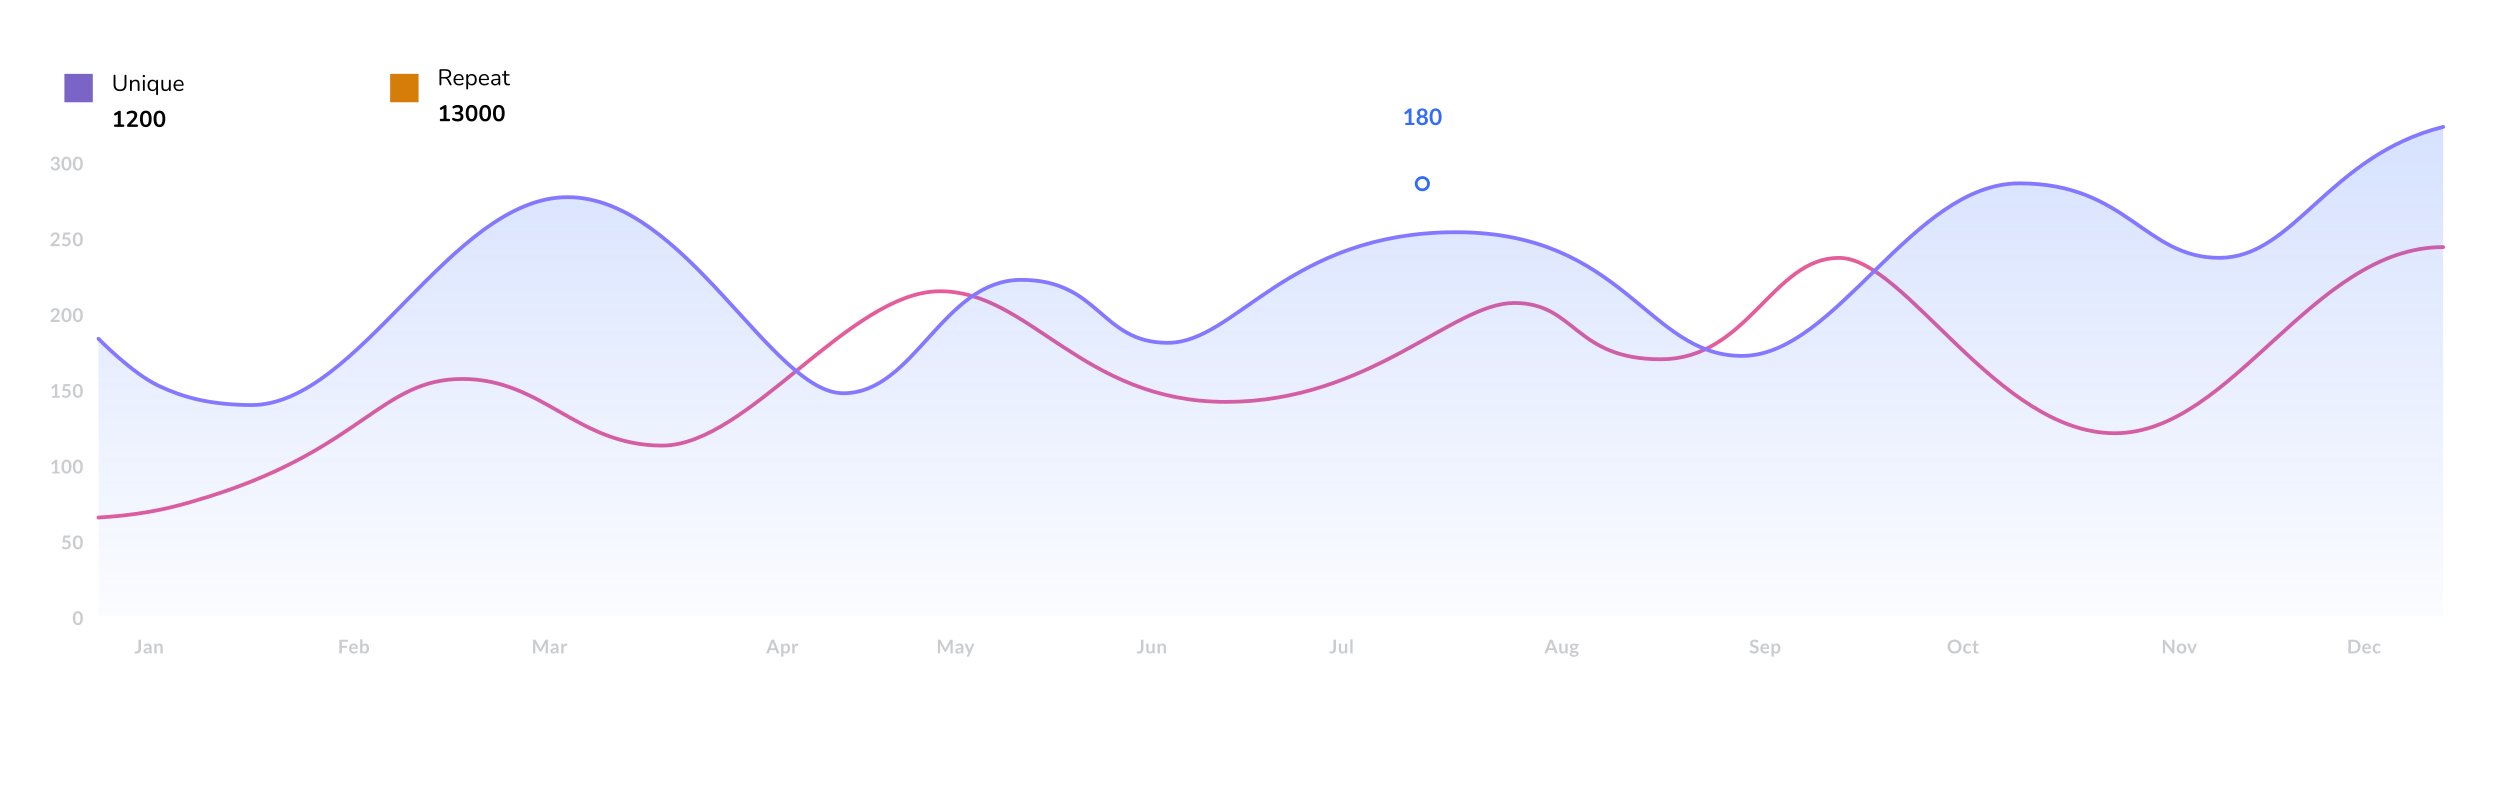 <svg width="1320" height="421" viewBox="0 0 1320 421" fill="none" xmlns="http://www.w3.org/2000/svg">
<path d="M29.323 82.69C29.656 82.69 29.956 82.738 30.223 82.835C30.493 82.928 30.723 83.06 30.913 83.23C31.103 83.397 31.248 83.593 31.348 83.82C31.451 84.047 31.503 84.292 31.503 84.555C31.503 84.785 31.476 84.988 31.423 85.165C31.373 85.338 31.298 85.49 31.198 85.62C31.101 85.75 30.981 85.86 30.838 85.95C30.698 86.04 30.538 86.115 30.358 86.175C30.791 86.312 31.114 86.52 31.328 86.8C31.541 87.08 31.648 87.432 31.648 87.855C31.648 88.215 31.581 88.533 31.448 88.81C31.314 89.087 31.134 89.32 30.908 89.51C30.681 89.697 30.418 89.838 30.118 89.935C29.821 90.032 29.506 90.08 29.173 90.08C28.809 90.08 28.493 90.038 28.223 89.955C27.953 89.872 27.718 89.748 27.518 89.585C27.318 89.422 27.148 89.222 27.008 88.985C26.868 88.748 26.748 88.475 26.648 88.165L27.193 87.94C27.286 87.9 27.381 87.88 27.478 87.88C27.564 87.88 27.641 87.898 27.708 87.935C27.778 87.972 27.831 88.025 27.868 88.095C27.928 88.212 27.993 88.327 28.063 88.44C28.136 88.553 28.223 88.655 28.323 88.745C28.423 88.832 28.539 88.903 28.673 88.96C28.809 89.013 28.971 89.04 29.158 89.04C29.368 89.04 29.551 89.007 29.708 88.94C29.864 88.87 29.994 88.78 30.098 88.67C30.204 88.56 30.283 88.438 30.333 88.305C30.386 88.168 30.413 88.032 30.413 87.895C30.413 87.722 30.394 87.565 30.358 87.425C30.321 87.282 30.244 87.16 30.128 87.06C30.011 86.96 29.843 86.882 29.623 86.825C29.406 86.768 29.114 86.74 28.748 86.74V85.86C29.051 85.857 29.303 85.828 29.503 85.775C29.703 85.722 29.861 85.648 29.978 85.555C30.098 85.458 30.181 85.343 30.228 85.21C30.274 85.077 30.298 84.93 30.298 84.77C30.298 84.427 30.204 84.168 30.018 83.995C29.831 83.818 29.576 83.73 29.253 83.73C28.959 83.73 28.716 83.808 28.523 83.965C28.329 84.118 28.194 84.317 28.118 84.56C28.078 84.687 28.023 84.778 27.953 84.835C27.883 84.888 27.791 84.915 27.678 84.915C27.624 84.915 27.568 84.91 27.508 84.9L26.858 84.785C26.908 84.438 27.004 84.135 27.148 83.875C27.291 83.612 27.469 83.393 27.683 83.22C27.899 83.043 28.146 82.912 28.423 82.825C28.703 82.735 29.003 82.69 29.323 82.69ZM37.748 86.385C37.748 87.015 37.68 87.563 37.543 88.03C37.41 88.493 37.223 88.877 36.983 89.18C36.747 89.483 36.465 89.71 36.138 89.86C35.815 90.007 35.465 90.08 35.088 90.08C34.712 90.08 34.362 90.007 34.038 89.86C33.718 89.71 33.44 89.483 33.203 89.18C32.967 88.877 32.782 88.493 32.648 88.03C32.515 87.563 32.448 87.015 32.448 86.385C32.448 85.752 32.515 85.203 32.648 84.74C32.782 84.277 32.967 83.893 33.203 83.59C33.44 83.287 33.718 83.062 34.038 82.915C34.362 82.765 34.712 82.69 35.088 82.69C35.465 82.69 35.815 82.765 36.138 82.915C36.465 83.062 36.747 83.287 36.983 83.59C37.223 83.893 37.41 84.277 37.543 84.74C37.68 85.203 37.748 85.752 37.748 86.385ZM36.473 86.385C36.473 85.862 36.435 85.428 36.358 85.085C36.282 84.742 36.178 84.468 36.048 84.265C35.922 84.062 35.775 83.92 35.608 83.84C35.442 83.757 35.268 83.715 35.088 83.715C34.912 83.715 34.74 83.757 34.573 83.84C34.41 83.92 34.265 84.062 34.138 84.265C34.012 84.468 33.91 84.742 33.833 85.085C33.76 85.428 33.723 85.862 33.723 86.385C33.723 86.908 33.76 87.342 33.833 87.685C33.91 88.028 34.012 88.302 34.138 88.505C34.265 88.708 34.41 88.852 34.573 88.935C34.74 89.015 34.912 89.055 35.088 89.055C35.268 89.055 35.442 89.015 35.608 88.935C35.775 88.852 35.922 88.708 36.048 88.505C36.178 88.302 36.282 88.028 36.358 87.685C36.435 87.342 36.473 86.908 36.473 86.385ZM43.749 86.385C43.749 87.015 43.681 87.563 43.544 88.03C43.411 88.493 43.224 88.877 42.984 89.18C42.748 89.483 42.466 89.71 42.139 89.86C41.816 90.007 41.466 90.08 41.089 90.08C40.713 90.08 40.363 90.007 40.039 89.86C39.719 89.71 39.441 89.483 39.204 89.18C38.968 88.877 38.783 88.493 38.649 88.03C38.516 87.563 38.449 87.015 38.449 86.385C38.449 85.752 38.516 85.203 38.649 84.74C38.783 84.277 38.968 83.893 39.204 83.59C39.441 83.287 39.719 83.062 40.039 82.915C40.363 82.765 40.713 82.69 41.089 82.69C41.466 82.69 41.816 82.765 42.139 82.915C42.466 83.062 42.748 83.287 42.984 83.59C43.224 83.893 43.411 84.277 43.544 84.74C43.681 85.203 43.749 85.752 43.749 86.385ZM42.474 86.385C42.474 85.862 42.436 85.428 42.359 85.085C42.283 84.742 42.179 84.468 42.049 84.265C41.923 84.062 41.776 83.92 41.609 83.84C41.443 83.757 41.269 83.715 41.089 83.715C40.913 83.715 40.741 83.757 40.574 83.84C40.411 83.92 40.266 84.062 40.139 84.265C40.013 84.468 39.911 84.742 39.834 85.085C39.761 85.428 39.724 85.862 39.724 86.385C39.724 86.908 39.761 87.342 39.834 87.685C39.911 88.028 40.013 88.302 40.139 88.505C40.266 88.708 40.411 88.852 40.574 88.935C40.741 89.015 40.913 89.055 41.089 89.055C41.269 89.055 41.443 89.015 41.609 88.935C41.776 88.852 41.923 88.708 42.049 88.505C42.179 88.302 42.283 88.028 42.359 87.685C42.436 87.342 42.474 86.908 42.474 86.385Z" fill="#CACCCF"/>
<path d="M29.208 122.69C29.541 122.69 29.846 122.74 30.123 122.84C30.399 122.937 30.636 123.075 30.833 123.255C31.029 123.435 31.183 123.652 31.293 123.905C31.403 124.158 31.458 124.44 31.458 124.75C31.458 125.017 31.418 125.263 31.338 125.49C31.261 125.717 31.156 125.933 31.023 126.14C30.893 126.347 30.739 126.547 30.563 126.74C30.386 126.933 30.201 127.13 30.008 127.33L28.378 128.995C28.538 128.948 28.694 128.913 28.848 128.89C29.001 128.863 29.148 128.85 29.288 128.85H31.143C31.276 128.85 31.381 128.888 31.458 128.965C31.538 129.038 31.578 129.137 31.578 129.26V130H26.618V129.59C26.618 129.507 26.634 129.42 26.668 129.33C26.704 129.24 26.761 129.157 26.838 129.08L29.033 126.88C29.216 126.693 29.379 126.515 29.523 126.345C29.669 126.175 29.791 126.007 29.888 125.84C29.988 125.673 30.063 125.505 30.113 125.335C30.166 125.162 30.193 124.98 30.193 124.79C30.193 124.617 30.168 124.465 30.118 124.335C30.068 124.202 29.996 124.09 29.903 124C29.809 123.91 29.698 123.843 29.568 123.8C29.441 123.753 29.298 123.73 29.138 123.73C28.841 123.73 28.596 123.805 28.403 123.955C28.213 124.105 28.079 124.307 28.003 124.56C27.966 124.687 27.911 124.778 27.838 124.835C27.764 124.888 27.671 124.915 27.558 124.915C27.508 124.915 27.453 124.91 27.393 124.9L26.743 124.785C26.793 124.438 26.889 124.135 27.033 123.875C27.176 123.612 27.354 123.393 27.568 123.22C27.784 123.043 28.031 122.912 28.308 122.825C28.588 122.735 28.888 122.69 29.208 122.69ZM37.143 123.295C37.143 123.472 37.087 123.615 36.973 123.725C36.863 123.835 36.678 123.89 36.418 123.89H34.428L34.168 125.4C34.495 125.333 34.793 125.3 35.063 125.3C35.443 125.3 35.777 125.357 36.063 125.47C36.353 125.583 36.597 125.74 36.793 125.94C36.99 126.14 37.138 126.375 37.238 126.645C37.338 126.912 37.388 127.2 37.388 127.51C37.388 127.893 37.32 128.243 37.183 128.56C37.05 128.877 36.863 129.148 36.623 129.375C36.383 129.598 36.098 129.772 35.768 129.895C35.442 130.018 35.085 130.08 34.698 130.08C34.472 130.08 34.257 130.057 34.053 130.01C33.85 129.963 33.658 129.902 33.478 129.825C33.302 129.745 33.137 129.655 32.983 129.555C32.833 129.452 32.698 129.343 32.578 129.23L32.958 128.705C33.038 128.592 33.145 128.535 33.278 128.535C33.362 128.535 33.445 128.562 33.528 128.615C33.615 128.668 33.715 128.727 33.828 128.79C33.942 128.853 34.073 128.912 34.223 128.965C34.373 129.018 34.555 129.045 34.768 129.045C34.995 129.045 35.195 129.008 35.368 128.935C35.542 128.862 35.685 128.76 35.798 128.63C35.915 128.497 36.002 128.34 36.058 128.16C36.118 127.977 36.148 127.778 36.148 127.565C36.148 127.172 36.033 126.865 35.803 126.645C35.577 126.422 35.242 126.31 34.798 126.31C34.448 126.31 34.097 126.373 33.743 126.5L32.973 126.28L33.573 122.77H37.143V123.295ZM43.749 126.385C43.749 127.015 43.681 127.563 43.544 128.03C43.411 128.493 43.224 128.877 42.984 129.18C42.748 129.483 42.466 129.71 42.139 129.86C41.816 130.007 41.466 130.08 41.089 130.08C40.713 130.08 40.363 130.007 40.039 129.86C39.719 129.71 39.441 129.483 39.204 129.18C38.968 128.877 38.783 128.493 38.649 128.03C38.516 127.563 38.449 127.015 38.449 126.385C38.449 125.752 38.516 125.203 38.649 124.74C38.783 124.277 38.968 123.893 39.204 123.59C39.441 123.287 39.719 123.062 40.039 122.915C40.363 122.765 40.713 122.69 41.089 122.69C41.466 122.69 41.816 122.765 42.139 122.915C42.466 123.062 42.748 123.287 42.984 123.59C43.224 123.893 43.411 124.277 43.544 124.74C43.681 125.203 43.749 125.752 43.749 126.385ZM42.474 126.385C42.474 125.862 42.436 125.428 42.359 125.085C42.283 124.742 42.179 124.468 42.049 124.265C41.923 124.062 41.776 123.92 41.609 123.84C41.443 123.757 41.269 123.715 41.089 123.715C40.913 123.715 40.741 123.757 40.574 123.84C40.411 123.92 40.266 124.062 40.139 124.265C40.013 124.468 39.911 124.742 39.834 125.085C39.761 125.428 39.724 125.862 39.724 126.385C39.724 126.908 39.761 127.342 39.834 127.685C39.911 128.028 40.013 128.302 40.139 128.505C40.266 128.708 40.411 128.852 40.574 128.935C40.741 129.015 40.913 129.055 41.089 129.055C41.269 129.055 41.443 129.015 41.609 128.935C41.776 128.852 41.923 128.708 42.049 128.505C42.179 128.302 42.283 128.028 42.359 127.685C42.436 127.342 42.474 126.908 42.474 126.385Z" fill="#CACCCF"/>
<path d="M29.208 162.69C29.541 162.69 29.846 162.74 30.123 162.84C30.399 162.937 30.636 163.075 30.833 163.255C31.029 163.435 31.183 163.652 31.293 163.905C31.403 164.158 31.458 164.44 31.458 164.75C31.458 165.017 31.418 165.263 31.338 165.49C31.261 165.717 31.156 165.933 31.023 166.14C30.893 166.347 30.739 166.547 30.563 166.74C30.386 166.933 30.201 167.13 30.008 167.33L28.378 168.995C28.538 168.948 28.694 168.913 28.848 168.89C29.001 168.863 29.148 168.85 29.288 168.85H31.143C31.276 168.85 31.381 168.888 31.458 168.965C31.538 169.038 31.578 169.137 31.578 169.26V170H26.618V169.59C26.618 169.507 26.634 169.42 26.668 169.33C26.704 169.24 26.761 169.157 26.838 169.08L29.033 166.88C29.216 166.693 29.379 166.515 29.523 166.345C29.669 166.175 29.791 166.007 29.888 165.84C29.988 165.673 30.063 165.505 30.113 165.335C30.166 165.162 30.193 164.98 30.193 164.79C30.193 164.617 30.168 164.465 30.118 164.335C30.068 164.202 29.996 164.09 29.903 164C29.809 163.91 29.698 163.843 29.568 163.8C29.441 163.753 29.298 163.73 29.138 163.73C28.841 163.73 28.596 163.805 28.403 163.955C28.213 164.105 28.079 164.307 28.003 164.56C27.966 164.687 27.911 164.778 27.838 164.835C27.764 164.888 27.671 164.915 27.558 164.915C27.508 164.915 27.453 164.91 27.393 164.9L26.743 164.785C26.793 164.438 26.889 164.135 27.033 163.875C27.176 163.612 27.354 163.393 27.568 163.22C27.784 163.043 28.031 162.912 28.308 162.825C28.588 162.735 28.888 162.69 29.208 162.69ZM37.748 166.385C37.748 167.015 37.68 167.563 37.543 168.03C37.41 168.493 37.223 168.877 36.983 169.18C36.747 169.483 36.465 169.71 36.138 169.86C35.815 170.007 35.465 170.08 35.088 170.08C34.712 170.08 34.362 170.007 34.038 169.86C33.718 169.71 33.44 169.483 33.203 169.18C32.967 168.877 32.782 168.493 32.648 168.03C32.515 167.563 32.448 167.015 32.448 166.385C32.448 165.752 32.515 165.203 32.648 164.74C32.782 164.277 32.967 163.893 33.203 163.59C33.44 163.287 33.718 163.062 34.038 162.915C34.362 162.765 34.712 162.69 35.088 162.69C35.465 162.69 35.815 162.765 36.138 162.915C36.465 163.062 36.747 163.287 36.983 163.59C37.223 163.893 37.41 164.277 37.543 164.74C37.68 165.203 37.748 165.752 37.748 166.385ZM36.473 166.385C36.473 165.862 36.435 165.428 36.358 165.085C36.282 164.742 36.178 164.468 36.048 164.265C35.922 164.062 35.775 163.92 35.608 163.84C35.442 163.757 35.268 163.715 35.088 163.715C34.912 163.715 34.74 163.757 34.573 163.84C34.41 163.92 34.265 164.062 34.138 164.265C34.012 164.468 33.91 164.742 33.833 165.085C33.76 165.428 33.723 165.862 33.723 166.385C33.723 166.908 33.76 167.342 33.833 167.685C33.91 168.028 34.012 168.302 34.138 168.505C34.265 168.708 34.41 168.852 34.573 168.935C34.74 169.015 34.912 169.055 35.088 169.055C35.268 169.055 35.442 169.015 35.608 168.935C35.775 168.852 35.922 168.708 36.048 168.505C36.178 168.302 36.282 168.028 36.358 167.685C36.435 167.342 36.473 166.908 36.473 166.385ZM43.749 166.385C43.749 167.015 43.681 167.563 43.544 168.03C43.411 168.493 43.224 168.877 42.984 169.18C42.748 169.483 42.466 169.71 42.139 169.86C41.816 170.007 41.466 170.08 41.089 170.08C40.713 170.08 40.363 170.007 40.039 169.86C39.719 169.71 39.441 169.483 39.204 169.18C38.968 168.877 38.783 168.493 38.649 168.03C38.516 167.563 38.449 167.015 38.449 166.385C38.449 165.752 38.516 165.203 38.649 164.74C38.783 164.277 38.968 163.893 39.204 163.59C39.441 163.287 39.719 163.062 40.039 162.915C40.363 162.765 40.713 162.69 41.089 162.69C41.466 162.69 41.816 162.765 42.139 162.915C42.466 163.062 42.748 163.287 42.984 163.59C43.224 163.893 43.411 164.277 43.544 164.74C43.681 165.203 43.749 165.752 43.749 166.385ZM42.474 166.385C42.474 165.862 42.436 165.428 42.359 165.085C42.283 164.742 42.179 164.468 42.049 164.265C41.923 164.062 41.776 163.92 41.609 163.84C41.443 163.757 41.269 163.715 41.089 163.715C40.913 163.715 40.741 163.757 40.574 163.84C40.411 163.92 40.266 164.062 40.139 164.265C40.013 164.468 39.911 164.742 39.834 165.085C39.761 165.428 39.724 165.862 39.724 166.385C39.724 166.908 39.761 167.342 39.834 167.685C39.911 168.028 40.013 168.302 40.139 168.505C40.266 168.708 40.411 168.852 40.574 168.935C40.741 169.015 40.913 169.055 41.089 169.055C41.269 169.055 41.443 169.015 41.609 168.935C41.776 168.852 41.923 168.708 42.049 168.505C42.179 168.302 42.283 168.028 42.359 167.685C42.436 167.342 42.474 166.908 42.474 166.385Z" fill="#CACCCF"/>
<path d="M27.543 209.075H29.008V204.86C29.008 204.697 29.013 204.525 29.023 204.345L27.983 205.215C27.939 205.252 27.894 205.277 27.848 205.29C27.804 205.303 27.761 205.31 27.718 205.31C27.651 205.31 27.589 205.297 27.533 205.27C27.479 205.24 27.439 205.207 27.413 205.17L27.023 204.635L29.228 202.76H30.243V209.075H31.543V210H27.543V209.075ZM37.143 203.295C37.143 203.472 37.087 203.615 36.973 203.725C36.863 203.835 36.678 203.89 36.418 203.89H34.428L34.168 205.4C34.495 205.333 34.793 205.3 35.063 205.3C35.443 205.3 35.777 205.357 36.063 205.47C36.353 205.583 36.597 205.74 36.793 205.94C36.99 206.14 37.138 206.375 37.238 206.645C37.338 206.912 37.388 207.2 37.388 207.51C37.388 207.893 37.32 208.243 37.183 208.56C37.05 208.877 36.863 209.148 36.623 209.375C36.383 209.598 36.098 209.772 35.768 209.895C35.442 210.018 35.085 210.08 34.698 210.08C34.472 210.08 34.257 210.057 34.053 210.01C33.85 209.963 33.658 209.902 33.478 209.825C33.302 209.745 33.137 209.655 32.983 209.555C32.833 209.452 32.698 209.343 32.578 209.23L32.958 208.705C33.038 208.592 33.145 208.535 33.278 208.535C33.362 208.535 33.445 208.562 33.528 208.615C33.615 208.668 33.715 208.727 33.828 208.79C33.942 208.853 34.073 208.912 34.223 208.965C34.373 209.018 34.555 209.045 34.768 209.045C34.995 209.045 35.195 209.008 35.368 208.935C35.542 208.862 35.685 208.76 35.798 208.63C35.915 208.497 36.002 208.34 36.058 208.16C36.118 207.977 36.148 207.778 36.148 207.565C36.148 207.172 36.033 206.865 35.803 206.645C35.577 206.422 35.242 206.31 34.798 206.31C34.448 206.31 34.097 206.373 33.743 206.5L32.973 206.28L33.573 202.77H37.143V203.295ZM43.749 206.385C43.749 207.015 43.681 207.563 43.544 208.03C43.411 208.493 43.224 208.877 42.984 209.18C42.748 209.483 42.466 209.71 42.139 209.86C41.816 210.007 41.466 210.08 41.089 210.08C40.713 210.08 40.363 210.007 40.039 209.86C39.719 209.71 39.441 209.483 39.204 209.18C38.968 208.877 38.783 208.493 38.649 208.03C38.516 207.563 38.449 207.015 38.449 206.385C38.449 205.752 38.516 205.203 38.649 204.74C38.783 204.277 38.968 203.893 39.204 203.59C39.441 203.287 39.719 203.062 40.039 202.915C40.363 202.765 40.713 202.69 41.089 202.69C41.466 202.69 41.816 202.765 42.139 202.915C42.466 203.062 42.748 203.287 42.984 203.59C43.224 203.893 43.411 204.277 43.544 204.74C43.681 205.203 43.749 205.752 43.749 206.385ZM42.474 206.385C42.474 205.862 42.436 205.428 42.359 205.085C42.283 204.742 42.179 204.468 42.049 204.265C41.923 204.062 41.776 203.92 41.609 203.84C41.443 203.757 41.269 203.715 41.089 203.715C40.913 203.715 40.741 203.757 40.574 203.84C40.411 203.92 40.266 204.062 40.139 204.265C40.013 204.468 39.911 204.742 39.834 205.085C39.761 205.428 39.724 205.862 39.724 206.385C39.724 206.908 39.761 207.342 39.834 207.685C39.911 208.028 40.013 208.302 40.139 208.505C40.266 208.708 40.411 208.852 40.574 208.935C40.741 209.015 40.913 209.055 41.089 209.055C41.269 209.055 41.443 209.015 41.609 208.935C41.776 208.852 41.923 208.708 42.049 208.505C42.179 208.302 42.283 208.028 42.359 207.685C42.436 207.342 42.474 206.908 42.474 206.385Z" fill="#CACCCF"/>
<path d="M27.543 249.075H29.008V244.86C29.008 244.697 29.013 244.525 29.023 244.345L27.983 245.215C27.939 245.252 27.894 245.277 27.848 245.29C27.804 245.303 27.761 245.31 27.718 245.31C27.651 245.31 27.589 245.297 27.533 245.27C27.479 245.24 27.439 245.207 27.413 245.17L27.023 244.635L29.228 242.76H30.243V249.075H31.543V250H27.543V249.075ZM37.748 246.385C37.748 247.015 37.68 247.563 37.543 248.03C37.41 248.493 37.223 248.877 36.983 249.18C36.747 249.483 36.465 249.71 36.138 249.86C35.815 250.007 35.465 250.08 35.088 250.08C34.712 250.08 34.362 250.007 34.038 249.86C33.718 249.71 33.44 249.483 33.203 249.18C32.967 248.877 32.782 248.493 32.648 248.03C32.515 247.563 32.448 247.015 32.448 246.385C32.448 245.752 32.515 245.203 32.648 244.74C32.782 244.277 32.967 243.893 33.203 243.59C33.44 243.287 33.718 243.062 34.038 242.915C34.362 242.765 34.712 242.69 35.088 242.69C35.465 242.69 35.815 242.765 36.138 242.915C36.465 243.062 36.747 243.287 36.983 243.59C37.223 243.893 37.41 244.277 37.543 244.74C37.68 245.203 37.748 245.752 37.748 246.385ZM36.473 246.385C36.473 245.862 36.435 245.428 36.358 245.085C36.282 244.742 36.178 244.468 36.048 244.265C35.922 244.062 35.775 243.92 35.608 243.84C35.442 243.757 35.268 243.715 35.088 243.715C34.912 243.715 34.74 243.757 34.573 243.84C34.41 243.92 34.265 244.062 34.138 244.265C34.012 244.468 33.91 244.742 33.833 245.085C33.76 245.428 33.723 245.862 33.723 246.385C33.723 246.908 33.76 247.342 33.833 247.685C33.91 248.028 34.012 248.302 34.138 248.505C34.265 248.708 34.41 248.852 34.573 248.935C34.74 249.015 34.912 249.055 35.088 249.055C35.268 249.055 35.442 249.015 35.608 248.935C35.775 248.852 35.922 248.708 36.048 248.505C36.178 248.302 36.282 248.028 36.358 247.685C36.435 247.342 36.473 246.908 36.473 246.385ZM43.749 246.385C43.749 247.015 43.681 247.563 43.544 248.03C43.411 248.493 43.224 248.877 42.984 249.18C42.748 249.483 42.466 249.71 42.139 249.86C41.816 250.007 41.466 250.08 41.089 250.08C40.713 250.08 40.363 250.007 40.039 249.86C39.719 249.71 39.441 249.483 39.204 249.18C38.968 248.877 38.783 248.493 38.649 248.03C38.516 247.563 38.449 247.015 38.449 246.385C38.449 245.752 38.516 245.203 38.649 244.74C38.783 244.277 38.968 243.893 39.204 243.59C39.441 243.287 39.719 243.062 40.039 242.915C40.363 242.765 40.713 242.69 41.089 242.69C41.466 242.69 41.816 242.765 42.139 242.915C42.466 243.062 42.748 243.287 42.984 243.59C43.224 243.893 43.411 244.277 43.544 244.74C43.681 245.203 43.749 245.752 43.749 246.385ZM42.474 246.385C42.474 245.862 42.436 245.428 42.359 245.085C42.283 244.742 42.179 244.468 42.049 244.265C41.923 244.062 41.776 243.92 41.609 243.84C41.443 243.757 41.269 243.715 41.089 243.715C40.913 243.715 40.741 243.757 40.574 243.84C40.411 243.92 40.266 244.062 40.139 244.265C40.013 244.468 39.911 244.742 39.834 245.085C39.761 245.428 39.724 245.862 39.724 246.385C39.724 246.908 39.761 247.342 39.834 247.685C39.911 248.028 40.013 248.302 40.139 248.505C40.266 248.708 40.411 248.852 40.574 248.935C40.741 249.015 40.913 249.055 41.089 249.055C41.269 249.055 41.443 249.015 41.609 248.935C41.776 248.852 41.923 248.708 42.049 248.505C42.179 248.302 42.283 248.028 42.359 247.685C42.436 247.342 42.474 246.908 42.474 246.385Z" fill="#CACCCF"/>
<path d="M37.143 283.295C37.143 283.472 37.087 283.615 36.973 283.725C36.863 283.835 36.678 283.89 36.418 283.89H34.428L34.168 285.4C34.495 285.333 34.793 285.3 35.063 285.3C35.443 285.3 35.777 285.357 36.063 285.47C36.353 285.583 36.597 285.74 36.793 285.94C36.99 286.14 37.138 286.375 37.238 286.645C37.338 286.912 37.388 287.2 37.388 287.51C37.388 287.893 37.32 288.243 37.183 288.56C37.05 288.877 36.863 289.148 36.623 289.375C36.383 289.598 36.098 289.772 35.768 289.895C35.442 290.018 35.085 290.08 34.698 290.08C34.472 290.08 34.257 290.057 34.053 290.01C33.85 289.963 33.658 289.902 33.478 289.825C33.302 289.745 33.137 289.655 32.983 289.555C32.833 289.452 32.698 289.343 32.578 289.23L32.958 288.705C33.038 288.592 33.145 288.535 33.278 288.535C33.362 288.535 33.445 288.562 33.528 288.615C33.615 288.668 33.715 288.727 33.828 288.79C33.942 288.853 34.073 288.912 34.223 288.965C34.373 289.018 34.555 289.045 34.768 289.045C34.995 289.045 35.195 289.008 35.368 288.935C35.542 288.862 35.685 288.76 35.798 288.63C35.915 288.497 36.002 288.34 36.058 288.16C36.118 287.977 36.148 287.778 36.148 287.565C36.148 287.172 36.033 286.865 35.803 286.645C35.577 286.422 35.242 286.31 34.798 286.31C34.448 286.31 34.097 286.373 33.743 286.5L32.973 286.28L33.573 282.77H37.143V283.295ZM43.749 286.385C43.749 287.015 43.681 287.563 43.544 288.03C43.411 288.493 43.224 288.877 42.984 289.18C42.748 289.483 42.466 289.71 42.139 289.86C41.816 290.007 41.466 290.08 41.089 290.08C40.713 290.08 40.363 290.007 40.039 289.86C39.719 289.71 39.441 289.483 39.204 289.18C38.968 288.877 38.783 288.493 38.649 288.03C38.516 287.563 38.449 287.015 38.449 286.385C38.449 285.752 38.516 285.203 38.649 284.74C38.783 284.277 38.968 283.893 39.204 283.59C39.441 283.287 39.719 283.062 40.039 282.915C40.363 282.765 40.713 282.69 41.089 282.69C41.466 282.69 41.816 282.765 42.139 282.915C42.466 283.062 42.748 283.287 42.984 283.59C43.224 283.893 43.411 284.277 43.544 284.74C43.681 285.203 43.749 285.752 43.749 286.385ZM42.474 286.385C42.474 285.862 42.436 285.428 42.359 285.085C42.283 284.742 42.179 284.468 42.049 284.265C41.923 284.062 41.776 283.92 41.609 283.84C41.443 283.757 41.269 283.715 41.089 283.715C40.913 283.715 40.741 283.757 40.574 283.84C40.411 283.92 40.266 284.062 40.139 284.265C40.013 284.468 39.911 284.742 39.834 285.085C39.761 285.428 39.724 285.862 39.724 286.385C39.724 286.908 39.761 287.342 39.834 287.685C39.911 288.028 40.013 288.302 40.139 288.505C40.266 288.708 40.411 288.852 40.574 288.935C40.741 289.015 40.913 289.055 41.089 289.055C41.269 289.055 41.443 289.015 41.609 288.935C41.776 288.852 41.923 288.708 42.049 288.505C42.179 288.302 42.283 288.028 42.359 287.685C42.436 287.342 42.474 286.908 42.474 286.385Z" fill="#CACCCF"/>
<path d="M43.749 326.385C43.749 327.015 43.681 327.563 43.544 328.03C43.411 328.493 43.224 328.877 42.984 329.18C42.748 329.483 42.466 329.71 42.139 329.86C41.816 330.007 41.466 330.08 41.089 330.08C40.713 330.08 40.363 330.007 40.039 329.86C39.719 329.71 39.441 329.483 39.204 329.18C38.968 328.877 38.783 328.493 38.649 328.03C38.516 327.563 38.449 327.015 38.449 326.385C38.449 325.752 38.516 325.203 38.649 324.74C38.783 324.277 38.968 323.893 39.204 323.59C39.441 323.287 39.719 323.062 40.039 322.915C40.363 322.765 40.713 322.69 41.089 322.69C41.466 322.69 41.816 322.765 42.139 322.915C42.466 323.062 42.748 323.287 42.984 323.59C43.224 323.893 43.411 324.277 43.544 324.74C43.681 325.203 43.749 325.752 43.749 326.385ZM42.474 326.385C42.474 325.862 42.436 325.428 42.359 325.085C42.283 324.742 42.179 324.468 42.049 324.265C41.923 324.062 41.776 323.92 41.609 323.84C41.443 323.757 41.269 323.715 41.089 323.715C40.913 323.715 40.741 323.757 40.574 323.84C40.411 323.92 40.266 324.062 40.139 324.265C40.013 324.468 39.911 324.742 39.834 325.085C39.761 325.428 39.724 325.862 39.724 326.385C39.724 326.908 39.761 327.342 39.834 327.685C39.911 328.028 40.013 328.302 40.139 328.505C40.266 328.708 40.411 328.852 40.574 328.935C40.741 329.015 40.913 329.055 41.089 329.055C41.269 329.055 41.443 329.015 41.609 328.935C41.776 328.852 41.923 328.708 42.049 328.505C42.179 328.302 42.283 328.028 42.359 327.685C42.436 327.342 42.474 326.908 42.474 326.385Z" fill="#CACCCF"/>
<path d="M1290 130.468C1220.97 130.468 1178.73 228.747 1116.59 228.747C1054.45 228.747 1006.08 136.155 970.966 136.155C935.854 136.155 922.948 189.701 876.933 189.701C830.917 189.701 832.145 159.967 799.521 159.967C766.898 159.967 723.436 212.198 647.311 212.198C571.185 212.198 543.747 153.784 496.287 153.784C448.827 153.784 394.752 235.271 349.676 235.271C304.599 235.271 286.683 200.094 244.106 200.094C201.53 200.094 191.479 236.473 111.13 261.929C98.925 265.563 82.794 271.407 52.001 273.271" stroke="#E55C9B" stroke-width="2" stroke-linecap="round"/>
<path d="M83.901 203.774C69.648 197.093 52 178.851 52 178.851V325.5H1290V67C1229.25 82.206 1211.35 136.139 1171.79 136.139C1132.23 136.139 1123.1 96.807 1066.27 96.807C1009.44 96.807 969.629 187.92 919.725 187.92C869.821 187.92 857.723 122.606 768.772 122.606C679.82 122.606 652.456 181.006 616.631 181.006C580.807 181.006 580.836 147.761 539.255 147.761C497.675 147.761 482.998 207.632 445.265 207.632C407.533 207.632 361.5 104.102 299.706 104.102C237.912 104.102 189.485 213.88 132.689 213.88C110.545 213.707 96.762 209.803 83.901 203.774Z" fill="url(#paint0_linear_4_56)"/>
<path d="M52.719 178.156C52.335 177.759 51.702 177.749 51.305 178.133C50.908 178.517 50.897 179.15 51.281 179.547L52.719 178.156ZM83.901 203.774L83.476 204.68L83.901 203.774ZM132.689 213.88L132.681 214.88H132.689V213.88ZM1290.24 67.97C1290.78 67.836 1291.1 67.293 1290.97 66.757C1290.84 66.221 1290.29 65.896 1289.76 66.03L1290.24 67.97ZM52 178.851C51.281 179.547 51.281 179.547 51.282 179.547C51.282 179.547 51.282 179.547 51.282 179.548C51.283 179.548 51.284 179.549 51.285 179.551C51.288 179.553 51.291 179.556 51.295 179.561C51.304 179.57 51.318 179.584 51.335 179.602C51.37 179.637 51.421 179.69 51.488 179.758C51.623 179.895 51.821 180.096 52.078 180.354C52.592 180.87 53.342 181.613 54.285 182.525C56.172 184.348 58.836 186.85 61.949 189.561C68.154 194.967 76.216 201.277 83.476 204.68L84.325 202.869C77.333 199.591 69.445 193.439 63.263 188.053C60.182 185.369 57.543 182.893 55.675 181.087C54.742 180.184 54.001 179.45 53.494 178.942C53.241 178.688 53.046 178.491 52.915 178.357C52.85 178.291 52.8 178.24 52.767 178.206C52.751 178.189 52.739 178.176 52.73 178.168C52.726 178.164 52.723 178.161 52.721 178.159C52.72 178.158 52.72 178.157 52.719 178.156C52.719 178.156 52.719 178.156 52.719 178.156C52.719 178.156 52.719 178.156 52 178.851ZM83.476 204.68C96.472 210.771 110.396 214.706 132.681 214.88L132.697 212.88C110.693 212.708 97.053 208.835 84.325 202.869L83.476 204.68ZM132.689 214.88C147.212 214.88 161.104 207.865 174.663 197.522C188.225 187.177 201.589 173.396 215.037 159.691C228.512 145.959 242.077 132.298 256.116 122.063C270.154 111.829 284.56 105.102 299.706 105.102V103.102C283.955 103.102 269.135 110.097 254.938 120.447C240.743 130.795 227.065 144.578 213.609 158.29C200.127 172.03 186.873 185.693 173.45 195.932C160.024 206.173 146.564 212.88 132.689 212.88V214.88ZM299.706 105.102C314.867 105.102 329.128 111.452 342.632 121.092C356.137 130.734 368.805 143.61 380.775 156.546C392.714 169.45 403.99 182.45 414.617 192.193C425.208 201.902 435.414 208.632 445.265 208.632V206.632C436.25 206.632 426.552 200.421 415.969 190.719C405.422 181.05 394.252 168.167 382.243 155.188C370.263 142.241 357.478 129.234 343.794 119.465C330.107 109.693 315.442 103.102 299.706 103.102V105.102ZM445.265 208.632C454.988 208.632 463.189 204.768 470.63 199.072C478.05 193.392 484.787 185.83 491.558 178.369C505.199 163.337 518.976 148.761 539.255 148.761V146.761C517.954 146.761 503.603 162.12 490.077 177.025C483.265 184.531 476.659 191.937 469.415 197.483C462.192 203.012 454.409 206.632 445.265 206.632V208.632ZM539.255 148.761C549.507 148.761 557.151 150.807 563.412 153.854C569.689 156.91 574.619 160.989 579.45 165.142C589.111 173.447 598.313 182.006 616.631 182.006V180.006C599.124 180.006 590.429 171.943 580.754 163.625C575.916 159.467 570.818 155.235 564.287 152.056C557.739 148.87 549.794 146.761 539.255 146.761V148.761ZM616.631 182.006C625.864 182.006 634.483 178.242 643.528 172.735C648.054 169.98 652.715 166.77 657.63 163.349C662.551 159.923 667.731 156.284 673.324 152.644C695.661 138.11 724.551 123.606 768.772 123.606V121.606C724.04 121.606 694.773 136.302 672.233 150.968C666.608 154.628 661.398 158.289 656.487 161.707C651.569 165.13 646.955 168.308 642.488 171.027C633.546 176.471 625.311 180.006 616.631 180.006V182.006ZM768.772 123.606C812.938 123.606 837.985 139.796 858.266 156.043C868.387 164.152 877.454 172.396 887.054 178.557C896.706 184.75 907.005 188.92 919.725 188.92V186.92C907.494 186.92 897.566 182.926 888.134 176.873C878.651 170.788 869.777 162.703 859.517 154.483C839.034 138.073 813.557 121.606 768.772 121.606V123.606ZM919.725 188.92C932.511 188.92 944.566 183.085 956.276 174.49C967.984 165.897 979.471 154.448 991.098 143.078C1002.75 131.682 1014.56 120.354 1026.98 111.869C1039.39 103.389 1052.34 97.807 1066.27 97.807V95.807C1051.78 95.807 1038.44 101.614 1025.85 110.217C1013.26 118.816 1001.34 130.267 989.7 141.648C978.033 153.057 966.66 164.387 955.092 172.878C943.527 181.366 931.892 186.92 919.725 186.92V188.92ZM1066.27 97.807C1094.4 97.807 1110.69 107.516 1124.94 117.298C1139.2 127.079 1151.64 137.139 1171.79 137.139V135.139C1152.38 135.139 1140.48 125.534 1126.07 115.648C1111.67 105.763 1094.97 95.807 1066.27 95.807V97.807ZM1171.79 137.139C1192.03 137.139 1206.7 123.315 1223.62 108.014C1240.63 92.635 1260.13 75.507 1290.24 67.97L1289.76 66.03C1259.12 73.698 1239.3 91.141 1222.28 106.53C1205.17 121.997 1191.11 135.139 1171.79 135.139V137.139Z" fill="#8478FF"/>
<path d="M74.453 342.43C74.453 342.837 74.403 343.203 74.303 343.53C74.203 343.857 74.053 344.135 73.853 344.365C73.657 344.595 73.41 344.772 73.113 344.895C72.817 345.018 72.472 345.08 72.078 345.08C71.898 345.08 71.722 345.068 71.548 345.045C71.375 345.025 71.193 344.992 71.003 344.945L71.073 344.145C71.08 344.072 71.107 344.013 71.153 343.97C71.203 343.923 71.275 343.9 71.368 343.9C71.425 343.9 71.498 343.912 71.588 343.935C71.682 343.958 71.798 343.97 71.938 343.97C72.128 343.97 72.297 343.943 72.443 343.89C72.59 343.833 72.712 343.745 72.808 343.625C72.908 343.505 72.983 343.35 73.033 343.16C73.083 342.967 73.108 342.733 73.108 342.46V337.77H74.453V342.43ZM80.058 345H79.504C79.387 345 79.295 344.983 79.228 344.95C79.162 344.913 79.112 344.842 79.079 344.735L78.969 344.37C78.838 344.487 78.71 344.59 78.584 344.68C78.46 344.767 78.332 344.84 78.198 344.9C78.065 344.96 77.924 345.005 77.773 345.035C77.624 345.065 77.457 345.08 77.273 345.08C77.057 345.08 76.857 345.052 76.674 344.995C76.49 344.935 76.332 344.847 76.198 344.73C76.069 344.613 75.967 344.468 75.894 344.295C75.82 344.122 75.784 343.92 75.784 343.69C75.784 343.497 75.834 343.307 75.933 343.12C76.037 342.93 76.207 342.76 76.444 342.61C76.68 342.457 76.995 342.33 77.388 342.23C77.782 342.13 78.27 342.073 78.853 342.06V341.76C78.853 341.417 78.78 341.163 78.633 341C78.49 340.833 78.28 340.75 78.004 340.75C77.803 340.75 77.637 340.773 77.504 340.82C77.37 340.867 77.254 340.92 77.153 340.98C77.057 341.037 76.967 341.088 76.883 341.135C76.8 341.182 76.709 341.205 76.609 341.205C76.525 341.205 76.454 341.183 76.394 341.14C76.334 341.097 76.285 341.043 76.249 340.98L76.023 340.585C76.614 340.045 77.325 339.775 78.159 339.775C78.459 339.775 78.725 339.825 78.959 339.925C79.195 340.022 79.395 340.158 79.558 340.335C79.722 340.508 79.845 340.717 79.928 340.96C80.015 341.203 80.058 341.47 80.058 341.76V345ZM77.659 344.23C77.785 344.23 77.902 344.218 78.008 344.195C78.115 344.172 78.215 344.137 78.308 344.09C78.405 344.043 78.497 343.987 78.584 343.92C78.674 343.85 78.763 343.768 78.853 343.675V342.81C78.493 342.827 78.192 342.858 77.948 342.905C77.709 342.948 77.515 343.005 77.368 343.075C77.222 343.145 77.117 343.227 77.053 343.32C76.993 343.413 76.963 343.515 76.963 343.625C76.963 343.842 77.027 343.997 77.153 344.09C77.284 344.183 77.452 344.23 77.659 344.23ZM81.473 345V339.87H82.228C82.388 339.87 82.493 339.945 82.543 340.095L82.628 340.5C82.731 340.393 82.84 340.297 82.953 340.21C83.07 340.123 83.191 340.048 83.318 339.985C83.448 339.922 83.586 339.873 83.733 339.84C83.88 339.807 84.04 339.79 84.213 339.79C84.493 339.79 84.741 339.838 84.958 339.935C85.175 340.028 85.355 340.162 85.498 340.335C85.645 340.505 85.755 340.71 85.828 340.95C85.905 341.187 85.943 341.448 85.943 341.735V345H84.708V341.735C84.708 341.422 84.635 341.18 84.488 341.01C84.345 340.837 84.128 340.75 83.838 340.75C83.625 340.75 83.425 340.798 83.238 340.895C83.051 340.992 82.875 341.123 82.708 341.29V345H81.473ZM183.731 337.77V338.84H180.526V340.98H183.231V342.055H180.526V345H179.171V337.77H183.731ZM186.714 339.79C187.037 339.79 187.334 339.842 187.604 339.945C187.877 340.048 188.112 340.2 188.309 340.4C188.506 340.597 188.659 340.84 188.769 341.13C188.879 341.417 188.934 341.745 188.934 342.115C188.934 342.208 188.929 342.287 188.919 342.35C188.912 342.41 188.897 342.458 188.874 342.495C188.854 342.528 188.826 342.553 188.789 342.57C188.752 342.583 188.706 342.59 188.649 342.59H185.479C185.516 343.117 185.657 343.503 185.904 343.75C186.151 343.997 186.477 344.12 186.884 344.12C187.084 344.12 187.256 344.097 187.399 344.05C187.546 344.003 187.672 343.952 187.779 343.895C187.889 343.838 187.984 343.787 188.064 343.74C188.147 343.693 188.227 343.67 188.304 343.67C188.354 343.67 188.397 343.68 188.434 343.7C188.471 343.72 188.502 343.748 188.529 343.785L188.889 344.235C188.752 344.395 188.599 344.53 188.429 344.64C188.259 344.747 188.081 344.833 187.894 344.9C187.711 344.963 187.522 345.008 187.329 345.035C187.139 345.062 186.954 345.075 186.774 345.075C186.417 345.075 186.086 345.017 185.779 344.9C185.472 344.78 185.206 344.605 184.979 344.375C184.752 344.142 184.574 343.855 184.444 343.515C184.314 343.172 184.249 342.775 184.249 342.325C184.249 341.975 184.306 341.647 184.419 341.34C184.532 341.03 184.694 340.762 184.904 340.535C185.117 340.305 185.376 340.123 185.679 339.99C185.986 339.857 186.331 339.79 186.714 339.79ZM186.739 340.675C186.379 340.675 186.097 340.777 185.894 340.98C185.691 341.183 185.561 341.472 185.504 341.845H187.824C187.824 341.685 187.802 341.535 187.759 341.395C187.716 341.252 187.649 341.127 187.559 341.02C187.469 340.913 187.356 340.83 187.219 340.77C187.082 340.707 186.922 340.675 186.739 340.675ZM190.151 345V337.57H191.386V340.5C191.589 340.283 191.819 340.112 192.076 339.985C192.332 339.855 192.632 339.79 192.976 339.79C193.256 339.79 193.511 339.848 193.741 339.965C193.974 340.078 194.174 340.245 194.341 340.465C194.511 340.685 194.641 340.957 194.731 341.28C194.824 341.603 194.871 341.975 194.871 342.395C194.871 342.778 194.819 343.133 194.716 343.46C194.612 343.787 194.464 344.07 194.271 344.31C194.081 344.55 193.849 344.738 193.576 344.875C193.306 345.008 193.002 345.075 192.666 345.075C192.509 345.075 192.366 345.058 192.236 345.025C192.106 344.995 191.987 344.952 191.881 344.895C191.774 344.838 191.674 344.77 191.581 344.69C191.491 344.607 191.404 344.515 191.321 344.415L191.266 344.76C191.246 344.847 191.211 344.908 191.161 344.945C191.114 344.982 191.049 345 190.966 345H190.151ZM192.551 340.75C192.294 340.75 192.074 340.805 191.891 340.915C191.711 341.022 191.542 341.173 191.386 341.37V343.67C191.526 343.843 191.677 343.965 191.841 344.035C192.007 344.102 192.187 344.135 192.381 344.135C192.567 344.135 192.736 344.1 192.886 344.03C193.036 343.96 193.162 343.853 193.266 343.71C193.372 343.567 193.454 343.387 193.511 343.17C193.567 342.95 193.596 342.692 193.596 342.395C193.596 342.095 193.571 341.842 193.521 341.635C193.474 341.425 193.406 341.255 193.316 341.125C193.226 340.995 193.116 340.9 192.986 340.84C192.859 340.78 192.714 340.75 192.551 340.75ZM285.083 342C285.139 342.107 285.191 342.218 285.238 342.335C285.288 342.448 285.336 342.563 285.383 342.68C285.429 342.56 285.478 342.442 285.528 342.325C285.578 342.208 285.631 342.097 285.688 341.99L287.828 337.985C287.854 337.935 287.881 337.895 287.908 337.865C287.938 337.835 287.969 337.813 288.003 337.8C288.039 337.787 288.079 337.778 288.123 337.775C288.166 337.772 288.218 337.77 288.278 337.77H289.293V345H288.108V340.33C288.108 340.243 288.109 340.148 288.113 340.045C288.119 339.942 288.128 339.837 288.138 339.73L285.953 343.83C285.903 343.923 285.838 343.997 285.758 344.05C285.678 344.1 285.584 344.125 285.478 344.125H285.293C285.186 344.125 285.093 344.1 285.013 344.05C284.933 343.997 284.868 343.923 284.818 343.83L282.603 339.715C282.616 339.825 282.624 339.933 282.628 340.04C282.634 340.143 282.638 340.24 282.638 340.33V345H281.453V337.77H282.468C282.528 337.77 282.579 337.772 282.623 337.775C282.666 337.778 282.704 337.787 282.738 337.8C282.774 337.813 282.808 337.835 282.838 337.865C282.868 337.895 282.896 337.935 282.923 337.985L285.083 342ZM294.9 345H294.345C294.228 345 294.136 344.983 294.07 344.95C294.003 344.913 293.953 344.842 293.92 344.735L293.81 344.37C293.68 344.487 293.551 344.59 293.425 344.68C293.301 344.767 293.173 344.84 293.04 344.9C292.906 344.96 292.765 345.005 292.615 345.035C292.465 345.065 292.298 345.08 292.115 345.08C291.898 345.08 291.698 345.052 291.515 344.995C291.331 344.935 291.173 344.847 291.04 344.73C290.91 344.613 290.808 344.468 290.735 344.295C290.661 344.122 290.625 343.92 290.625 343.69C290.625 343.497 290.675 343.307 290.775 343.12C290.878 342.93 291.048 342.76 291.285 342.61C291.521 342.457 291.836 342.33 292.23 342.23C292.623 342.13 293.111 342.073 293.695 342.06V341.76C293.695 341.417 293.621 341.163 293.475 341C293.331 340.833 293.121 340.75 292.845 340.75C292.645 340.75 292.478 340.773 292.345 340.82C292.211 340.867 292.095 340.92 291.995 340.98C291.898 341.037 291.808 341.088 291.725 341.135C291.641 341.182 291.55 341.205 291.45 341.205C291.366 341.205 291.295 341.183 291.235 341.14C291.175 341.097 291.126 341.043 291.09 340.98L290.865 340.585C291.455 340.045 292.166 339.775 293 339.775C293.3 339.775 293.566 339.825 293.8 339.925C294.036 340.022 294.236 340.158 294.4 340.335C294.563 340.508 294.686 340.717 294.77 340.96C294.856 341.203 294.9 341.47 294.9 341.76V345ZM292.5 344.23C292.626 344.23 292.743 344.218 292.85 344.195C292.956 344.172 293.056 344.137 293.15 344.09C293.246 344.043 293.338 343.987 293.425 343.92C293.515 343.85 293.605 343.768 293.695 343.675V342.81C293.335 342.827 293.033 342.858 292.79 342.905C292.55 342.948 292.356 343.005 292.21 343.075C292.063 343.145 291.958 343.227 291.895 343.32C291.835 343.413 291.805 343.515 291.805 343.625C291.805 343.842 291.868 343.997 291.995 344.09C292.125 344.183 292.293 344.23 292.5 344.23ZM296.314 345V339.87H297.039C297.166 339.87 297.254 339.893 297.304 339.94C297.354 339.987 297.387 340.067 297.404 340.18L297.479 340.8C297.662 340.483 297.877 340.233 298.124 340.05C298.371 339.867 298.647 339.775 298.954 339.775C299.207 339.775 299.417 339.833 299.584 339.95L299.424 340.875C299.414 340.935 299.392 340.978 299.359 341.005C299.326 341.028 299.281 341.04 299.224 341.04C299.174 341.04 299.106 341.028 299.019 341.005C298.932 340.982 298.817 340.97 298.674 340.97C298.417 340.97 298.197 341.042 298.014 341.185C297.831 341.325 297.676 341.532 297.549 341.805V345H296.314ZM411.567 345H410.527C410.41 345 410.314 344.972 410.237 344.915C410.164 344.855 410.11 344.782 410.077 344.695L409.537 343.22H406.542L406.002 344.695C405.975 344.772 405.922 344.842 405.842 344.905C405.765 344.968 405.67 345 405.557 345H404.512L407.352 337.77H408.727L411.567 345ZM406.887 342.27H409.192L408.312 339.865C408.272 339.758 408.227 339.633 408.177 339.49C408.13 339.343 408.084 339.185 408.037 339.015C407.99 339.185 407.944 339.343 407.897 339.49C407.854 339.637 407.81 339.765 407.767 339.875L406.887 342.27ZM412.442 346.675V339.87H413.197C413.277 339.87 413.345 339.888 413.402 339.925C413.458 339.962 413.495 340.018 413.512 340.095L413.612 340.57C413.818 340.333 414.055 340.142 414.322 339.995C414.592 339.848 414.907 339.775 415.267 339.775C415.547 339.775 415.802 339.833 416.032 339.95C416.265 340.067 416.465 340.237 416.632 340.46C416.802 340.68 416.932 340.953 417.022 341.28C417.115 341.603 417.162 341.975 417.162 342.395C417.162 342.778 417.11 343.133 417.007 343.46C416.903 343.787 416.755 344.07 416.562 344.31C416.372 344.55 416.14 344.738 415.867 344.875C415.597 345.008 415.293 345.075 414.957 345.075C414.667 345.075 414.42 345.032 414.217 344.945C414.017 344.855 413.837 344.732 413.677 344.575V346.675H412.442ZM414.842 340.75C414.585 340.75 414.365 340.805 414.182 340.915C414.002 341.022 413.833 341.173 413.677 341.37V343.67C413.817 343.843 413.968 343.965 414.132 344.035C414.298 344.102 414.477 344.135 414.667 344.135C414.853 344.135 415.022 344.1 415.172 344.03C415.325 343.96 415.453 343.853 415.557 343.71C415.663 343.567 415.745 343.387 415.802 343.17C415.858 342.95 415.887 342.692 415.887 342.395C415.887 342.095 415.862 341.842 415.812 341.635C415.765 341.425 415.697 341.255 415.607 341.125C415.517 340.995 415.407 340.9 415.277 340.84C415.15 340.78 415.005 340.75 414.842 340.75ZM418.296 345V339.87H419.021C419.148 339.87 419.236 339.893 419.286 339.94C419.336 339.987 419.369 340.067 419.386 340.18L419.461 340.8C419.644 340.483 419.859 340.233 420.106 340.05C420.353 339.867 420.629 339.775 420.936 339.775C421.189 339.775 421.399 339.833 421.566 339.95L421.406 340.875C421.396 340.935 421.374 340.978 421.341 341.005C421.308 341.028 421.263 341.04 421.206 341.04C421.156 341.04 421.088 341.028 421.001 341.005C420.914 340.982 420.799 340.97 420.656 340.97C420.399 340.97 420.179 341.042 419.996 341.185C419.813 341.325 419.658 341.532 419.531 341.805V345H418.296ZM498.82 342C498.877 342.107 498.929 342.218 498.975 342.335C499.025 342.448 499.074 342.563 499.12 342.68C499.167 342.56 499.215 342.442 499.265 342.325C499.315 342.208 499.369 342.097 499.425 341.99L501.565 337.985C501.592 337.935 501.619 337.895 501.645 337.865C501.675 337.835 501.707 337.813 501.74 337.8C501.777 337.787 501.817 337.778 501.86 337.775C501.904 337.772 501.955 337.77 502.015 337.77H503.03V345H501.845V340.33C501.845 340.243 501.847 340.148 501.85 340.045C501.857 339.942 501.865 339.837 501.875 339.73L499.69 343.83C499.64 343.923 499.575 343.997 499.495 344.05C499.415 344.1 499.322 344.125 499.215 344.125H499.03C498.924 344.125 498.83 344.1 498.75 344.05C498.67 343.997 498.605 343.923 498.555 343.83L496.34 339.715C496.354 339.825 496.362 339.933 496.365 340.04C496.372 340.143 496.375 340.24 496.375 340.33V345H495.19V337.77H496.205C496.265 337.77 496.317 337.772 496.36 337.775C496.404 337.778 496.442 337.787 496.475 337.8C496.512 337.813 496.545 337.835 496.575 337.865C496.605 337.895 496.634 337.935 496.66 337.985L498.82 342ZM508.637 345H508.082C507.965 345 507.874 344.983 507.807 344.95C507.74 344.913 507.69 344.842 507.657 344.735L507.547 344.37C507.417 344.487 507.289 344.59 507.162 344.68C507.039 344.767 506.91 344.84 506.777 344.9C506.644 344.96 506.502 345.005 506.352 345.035C506.202 345.065 506.035 345.08 505.852 345.08C505.635 345.08 505.435 345.052 505.252 344.995C505.069 344.935 504.91 344.847 504.777 344.73C504.647 344.613 504.545 344.468 504.472 344.295C504.399 344.122 504.362 343.92 504.362 343.69C504.362 343.497 504.412 343.307 504.512 343.12C504.615 342.93 504.785 342.76 505.022 342.61C505.259 342.457 505.574 342.33 505.967 342.23C506.36 342.13 506.849 342.073 507.432 342.06V341.76C507.432 341.417 507.359 341.163 507.212 341C507.069 340.833 506.859 340.75 506.582 340.75C506.382 340.75 506.215 340.773 506.082 340.82C505.949 340.867 505.832 340.92 505.732 340.98C505.635 341.037 505.545 341.088 505.462 341.135C505.379 341.182 505.287 341.205 505.187 341.205C505.104 341.205 505.032 341.183 504.972 341.14C504.912 341.097 504.864 341.043 504.827 340.98L504.602 340.585C505.192 340.045 505.904 339.775 506.737 339.775C507.037 339.775 507.304 339.825 507.537 339.925C507.774 340.022 507.974 340.158 508.137 340.335C508.3 340.508 508.424 340.717 508.507 340.96C508.594 341.203 508.637 341.47 508.637 341.76V345ZM506.237 344.23C506.364 344.23 506.48 344.218 506.587 344.195C506.694 344.172 506.794 344.137 506.887 344.09C506.984 344.043 507.075 343.987 507.162 343.92C507.252 343.85 507.342 343.768 507.432 343.675V342.81C507.072 342.827 506.77 342.858 506.527 342.905C506.287 342.948 506.094 343.005 505.947 343.075C505.8 343.145 505.695 343.227 505.632 343.32C505.572 343.413 505.542 343.515 505.542 343.625C505.542 343.842 505.605 343.997 505.732 344.09C505.862 344.183 506.03 344.23 506.237 344.23ZM511.696 346.41C511.659 346.497 511.611 346.562 511.551 346.605C511.494 346.652 511.406 346.675 511.286 346.675H510.366L511.326 344.62L509.251 339.87H510.331C510.431 339.87 510.507 339.893 510.561 339.94C510.614 339.987 510.654 340.04 510.681 340.1L511.776 342.76C511.812 342.847 511.844 342.937 511.871 343.03C511.897 343.123 511.921 343.217 511.941 343.31C511.967 343.213 511.996 343.12 512.026 343.03C512.059 342.94 512.094 342.848 512.131 342.755L513.161 340.1C513.187 340.033 513.231 339.978 513.291 339.935C513.354 339.892 513.424 339.87 513.501 339.87H514.491L511.696 346.41ZM603.731 342.43C603.731 342.837 603.681 343.203 603.581 343.53C603.481 343.857 603.331 344.135 603.131 344.365C602.935 344.595 602.688 344.772 602.391 344.895C602.095 345.018 601.75 345.08 601.356 345.08C601.176 345.08 601 345.068 600.826 345.045C600.653 345.025 600.471 344.992 600.281 344.945L600.351 344.145C600.358 344.072 600.385 344.013 600.431 343.97C600.481 343.923 600.553 343.9 600.646 343.9C600.703 343.9 600.776 343.912 600.866 343.935C600.96 343.958 601.076 343.97 601.216 343.97C601.406 343.97 601.575 343.943 601.721 343.89C601.868 343.833 601.99 343.745 602.086 343.625C602.186 343.505 602.261 343.35 602.311 343.16C602.361 342.967 602.386 342.733 602.386 342.46V337.77H603.731V342.43ZM606.447 339.87V343.13C606.447 343.443 606.518 343.687 606.662 343.86C606.808 344.03 607.027 344.115 607.317 344.115C607.53 344.115 607.73 344.068 607.917 343.975C608.103 343.878 608.28 343.747 608.447 343.58V339.87H609.682V345H608.927C608.767 345 608.662 344.925 608.612 344.775L608.527 344.365C608.42 344.472 608.31 344.57 608.197 344.66C608.083 344.747 607.962 344.822 607.832 344.885C607.705 344.945 607.567 344.992 607.417 345.025C607.27 345.062 607.112 345.08 606.942 345.08C606.662 345.08 606.413 345.033 606.197 344.94C605.983 344.843 605.803 344.708 605.657 344.535C605.51 344.362 605.398 344.157 605.322 343.92C605.248 343.68 605.212 343.417 605.212 343.13V339.87H606.447ZM611.2 345V339.87H611.955C612.115 339.87 612.22 339.945 612.27 340.095L612.355 340.5C612.459 340.393 612.567 340.297 612.68 340.21C612.797 340.123 612.919 340.048 613.045 339.985C613.175 339.922 613.314 339.873 613.46 339.84C613.607 339.807 613.767 339.79 613.94 339.79C614.22 339.79 614.469 339.838 614.685 339.935C614.902 340.028 615.082 340.162 615.225 340.335C615.372 340.505 615.482 340.71 615.555 340.95C615.632 341.187 615.67 341.448 615.67 341.735V345H614.435V341.735C614.435 341.422 614.362 341.18 614.215 341.01C614.072 340.837 613.855 340.75 613.565 340.75C613.352 340.75 613.152 340.798 612.965 340.895C612.779 340.992 612.602 341.123 612.435 341.29V345H611.2ZM705.408 342.43C705.408 342.837 705.358 343.203 705.258 343.53C705.158 343.857 705.008 344.135 704.808 344.365C704.611 344.595 704.364 344.772 704.068 344.895C703.771 345.018 703.426 345.08 703.033 345.08C702.853 345.08 702.676 345.068 702.503 345.045C702.329 345.025 702.148 344.992 701.958 344.945L702.028 344.145C702.034 344.072 702.061 344.013 702.108 343.97C702.158 343.923 702.229 343.9 702.323 343.9C702.379 343.9 702.453 343.912 702.543 343.935C702.636 343.958 702.753 343.97 702.893 343.97C703.083 343.97 703.251 343.943 703.398 343.89C703.544 343.833 703.666 343.745 703.763 343.625C703.863 343.505 703.938 343.35 703.988 343.16C704.038 342.967 704.063 342.733 704.063 342.46V337.77H705.408V342.43ZM708.123 339.87V343.13C708.123 343.443 708.194 343.687 708.338 343.86C708.484 344.03 708.703 344.115 708.993 344.115C709.206 344.115 709.406 344.068 709.593 343.975C709.779 343.878 709.956 343.747 710.123 343.58V339.87H711.358V345H710.603C710.443 345 710.338 344.925 710.288 344.775L710.203 344.365C710.096 344.472 709.986 344.57 709.873 344.66C709.759 344.747 709.638 344.822 709.508 344.885C709.381 344.945 709.243 344.992 709.093 345.025C708.946 345.062 708.788 345.08 708.618 345.08C708.338 345.08 708.089 345.033 707.873 344.94C707.659 344.843 707.479 344.708 707.333 344.535C707.186 344.362 707.074 344.157 706.998 343.92C706.924 343.68 706.888 343.417 706.888 343.13V339.87H708.123ZM714.191 337.57V345H712.956V337.57H714.191ZM822.495 345H821.455C821.338 345 821.242 344.972 821.165 344.915C821.092 344.855 821.038 344.782 821.005 344.695L820.465 343.22H817.47L816.93 344.695C816.903 344.772 816.85 344.842 816.77 344.905C816.693 344.968 816.598 345 816.485 345H815.44L818.28 337.77H819.655L822.495 345ZM817.815 342.27H820.12L819.24 339.865C819.2 339.758 819.155 339.633 819.105 339.49C819.058 339.343 819.012 339.185 818.965 339.015C818.918 339.185 818.872 339.343 818.825 339.49C818.782 339.637 818.738 339.765 818.695 339.875L817.815 342.27ZM824.5 339.87V343.13C824.5 343.443 824.571 343.687 824.715 343.86C824.861 344.03 825.08 344.115 825.37 344.115C825.583 344.115 825.783 344.068 825.97 343.975C826.156 343.878 826.333 343.747 826.5 343.58V339.87H827.735V345H826.98C826.82 345 826.715 344.925 826.665 344.775L826.58 344.365C826.473 344.472 826.363 344.57 826.25 344.66C826.136 344.747 826.015 344.822 825.885 344.885C825.758 344.945 825.62 344.992 825.47 345.025C825.323 345.062 825.165 345.08 824.995 345.08C824.715 345.08 824.466 345.033 824.25 344.94C824.036 344.843 823.856 344.708 823.71 344.535C823.563 344.362 823.451 344.157 823.375 343.92C823.301 343.68 823.265 343.417 823.265 343.13V339.87H824.5ZM831.028 339.78C831.248 339.78 831.455 339.803 831.648 339.85C831.842 339.893 832.018 339.958 832.178 340.045H833.653V340.505C833.653 340.582 833.633 340.642 833.593 340.685C833.553 340.728 833.485 340.758 833.388 340.775L832.928 340.86C832.962 340.947 832.987 341.038 833.003 341.135C833.023 341.232 833.033 341.333 833.033 341.44C833.033 341.693 832.982 341.923 832.878 342.13C832.778 342.333 832.638 342.507 832.458 342.65C832.282 342.793 832.07 342.905 831.823 342.985C831.58 343.062 831.315 343.1 831.028 343.1C830.835 343.1 830.647 343.082 830.463 343.045C830.303 343.142 830.223 343.25 830.223 343.37C830.223 343.473 830.27 343.55 830.363 343.6C830.46 343.647 830.585 343.68 830.738 343.7C830.895 343.72 831.072 343.733 831.268 343.74C831.465 343.743 831.667 343.753 831.873 343.77C832.08 343.787 832.282 343.817 832.478 343.86C832.675 343.9 832.85 343.965 833.003 344.055C833.16 344.145 833.285 344.268 833.378 344.425C833.475 344.578 833.523 344.777 833.523 345.02C833.523 345.247 833.467 345.467 833.353 345.68C833.243 345.893 833.082 346.083 832.868 346.25C832.658 346.417 832.4 346.55 832.093 346.65C831.787 346.753 831.437 346.805 831.043 346.805C830.653 346.805 830.315 346.767 830.028 346.69C829.742 346.617 829.503 346.517 829.313 346.39C829.127 346.267 828.987 346.123 828.893 345.96C828.8 345.797 828.753 345.627 828.753 345.45C828.753 345.21 828.827 345.008 828.973 344.845C829.12 344.682 829.323 344.552 829.583 344.455C829.457 344.385 829.355 344.292 829.278 344.175C829.202 344.058 829.163 343.907 829.163 343.72C829.163 343.643 829.177 343.565 829.203 343.485C829.23 343.402 829.27 343.32 829.323 343.24C829.38 343.16 829.45 343.085 829.533 343.015C829.617 342.942 829.715 342.877 829.828 342.82C829.568 342.68 829.363 342.493 829.213 342.26C829.067 342.027 828.993 341.753 828.993 341.44C828.993 341.187 829.043 340.958 829.143 340.755C829.247 340.548 829.388 340.373 829.568 340.23C829.752 340.083 829.967 339.972 830.213 339.895C830.463 339.818 830.735 339.78 831.028 339.78ZM832.383 345.23C832.383 345.13 832.353 345.048 832.293 344.985C832.233 344.922 832.152 344.873 832.048 344.84C831.945 344.803 831.823 344.777 831.683 344.76C831.547 344.743 831.4 344.732 831.243 344.725C831.09 344.715 830.93 344.707 830.763 344.7C830.6 344.69 830.442 344.675 830.288 344.655C830.148 344.732 830.035 344.823 829.948 344.93C829.865 345.033 829.823 345.153 829.823 345.29C829.823 345.38 829.845 345.463 829.888 345.54C829.935 345.62 830.007 345.688 830.103 345.745C830.203 345.802 830.332 345.845 830.488 345.875C830.645 345.908 830.837 345.925 831.063 345.925C831.293 345.925 831.492 345.907 831.658 345.87C831.825 345.837 831.962 345.788 832.068 345.725C832.178 345.665 832.258 345.592 832.308 345.505C832.358 345.422 832.383 345.33 832.383 345.23ZM831.028 342.31C831.182 342.31 831.315 342.29 831.428 342.25C831.542 342.207 831.635 342.148 831.708 342.075C831.785 342.002 831.842 341.913 831.878 341.81C831.918 341.707 831.938 341.593 831.938 341.47C831.938 341.217 831.862 341.017 831.708 340.87C831.558 340.72 831.332 340.645 831.028 340.645C830.725 340.645 830.497 340.72 830.343 340.87C830.193 341.017 830.118 341.217 830.118 341.47C830.118 341.59 830.137 341.702 830.173 341.805C830.213 341.908 830.27 341.998 830.343 342.075C830.42 342.148 830.515 342.207 830.628 342.25C830.745 342.29 830.878 342.31 831.028 342.31ZM928.185 339.085C928.148 339.158 928.105 339.21 928.055 339.24C928.008 339.27 927.952 339.285 927.885 339.285C927.818 339.285 927.743 339.26 927.66 339.21C927.577 339.157 927.478 339.098 927.365 339.035C927.252 338.972 927.118 338.915 926.965 338.865C926.815 338.812 926.637 338.785 926.43 338.785C926.243 338.785 926.08 338.808 925.94 338.855C925.803 338.898 925.687 338.96 925.59 339.04C925.497 339.12 925.427 339.217 925.38 339.33C925.333 339.44 925.31 339.562 925.31 339.695C925.31 339.865 925.357 340.007 925.45 340.12C925.547 340.233 925.673 340.33 925.83 340.41C925.987 340.49 926.165 340.562 926.365 340.625C926.565 340.688 926.768 340.757 926.975 340.83C927.185 340.9 927.39 340.983 927.59 341.08C927.79 341.173 927.968 341.293 928.125 341.44C928.282 341.583 928.407 341.76 928.5 341.97C928.597 342.18 928.645 342.435 928.645 342.735C928.645 343.062 928.588 343.368 928.475 343.655C928.365 343.938 928.202 344.187 927.985 344.4C927.772 344.61 927.51 344.777 927.2 344.9C926.89 345.02 926.535 345.08 926.135 345.08C925.905 345.08 925.678 345.057 925.455 345.01C925.232 344.967 925.017 344.903 924.81 344.82C924.607 344.737 924.415 344.637 924.235 344.52C924.058 344.403 923.9 344.273 923.76 344.13L924.15 343.485C924.187 343.438 924.23 343.4 924.28 343.37C924.333 343.337 924.392 343.32 924.455 343.32C924.538 343.32 924.628 343.355 924.725 343.425C924.822 343.492 924.935 343.567 925.065 343.65C925.198 343.733 925.353 343.81 925.53 343.88C925.71 343.947 925.925 343.98 926.175 343.98C926.558 343.98 926.855 343.89 927.065 343.71C927.275 343.527 927.38 343.265 927.38 342.925C927.38 342.735 927.332 342.58 927.235 342.46C927.142 342.34 927.017 342.24 926.86 342.16C926.703 342.077 926.525 342.007 926.325 341.95C926.125 341.893 925.922 341.832 925.715 341.765C925.508 341.698 925.305 341.618 925.105 341.525C924.905 341.432 924.727 341.31 924.57 341.16C924.413 341.01 924.287 340.823 924.19 340.6C924.097 340.373 924.05 340.095 924.05 339.765C924.05 339.502 924.102 339.245 924.205 338.995C924.312 338.745 924.465 338.523 924.665 338.33C924.868 338.137 925.117 337.982 925.41 337.865C925.703 337.748 926.038 337.69 926.415 337.69C926.842 337.69 927.235 337.757 927.595 337.89C927.955 338.023 928.262 338.21 928.515 338.45L928.185 339.085ZM931.921 339.79C932.245 339.79 932.541 339.842 932.811 339.945C933.085 340.048 933.32 340.2 933.516 340.4C933.713 340.597 933.866 340.84 933.976 341.13C934.086 341.417 934.141 341.745 934.141 342.115C934.141 342.208 934.136 342.287 934.126 342.35C934.12 342.41 934.105 342.458 934.081 342.495C934.061 342.528 934.033 342.553 933.996 342.57C933.96 342.583 933.913 342.59 933.856 342.59H930.686C930.723 343.117 930.865 343.503 931.111 343.75C931.358 343.997 931.685 344.12 932.091 344.12C932.291 344.12 932.463 344.097 932.606 344.05C932.753 344.003 932.88 343.952 932.986 343.895C933.096 343.838 933.191 343.787 933.271 343.74C933.355 343.693 933.435 343.67 933.511 343.67C933.561 343.67 933.605 343.68 933.641 343.7C933.678 343.72 933.71 343.748 933.736 343.785L934.096 344.235C933.96 344.395 933.806 344.53 933.636 344.64C933.466 344.747 933.288 344.833 933.101 344.9C932.918 344.963 932.73 345.008 932.536 345.035C932.346 345.062 932.161 345.075 931.981 345.075C931.625 345.075 931.293 345.017 930.986 344.9C930.68 344.78 930.413 344.605 930.186 344.375C929.96 344.142 929.781 343.855 929.651 343.515C929.521 343.172 929.456 342.775 929.456 342.325C929.456 341.975 929.513 341.647 929.626 341.34C929.74 341.03 929.901 340.762 930.111 340.535C930.325 340.305 930.583 340.123 930.886 339.99C931.193 339.857 931.538 339.79 931.921 339.79ZM931.946 340.675C931.586 340.675 931.305 340.777 931.101 340.98C930.898 341.183 930.768 341.472 930.711 341.845H933.031C933.031 341.685 933.01 341.535 932.966 341.395C932.923 341.252 932.856 341.127 932.766 341.02C932.676 340.913 932.563 340.83 932.426 340.77C932.29 340.707 932.13 340.675 931.946 340.675ZM935.343 346.675V339.87H936.098C936.178 339.87 936.247 339.888 936.303 339.925C936.36 339.962 936.397 340.018 936.413 340.095L936.513 340.57C936.72 340.333 936.957 340.142 937.223 339.995C937.493 339.848 937.808 339.775 938.168 339.775C938.448 339.775 938.703 339.833 938.933 339.95C939.167 340.067 939.367 340.237 939.533 340.46C939.703 340.68 939.833 340.953 939.923 341.28C940.017 341.603 940.063 341.975 940.063 342.395C940.063 342.778 940.012 343.133 939.908 343.46C939.805 343.787 939.657 344.07 939.463 344.31C939.273 344.55 939.042 344.738 938.768 344.875C938.498 345.008 938.195 345.075 937.858 345.075C937.568 345.075 937.322 345.032 937.118 344.945C936.918 344.855 936.738 344.732 936.578 344.575V346.675H935.343ZM937.743 340.75C937.487 340.75 937.267 340.805 937.083 340.915C936.903 341.022 936.735 341.173 936.578 341.37V343.67C936.718 343.843 936.87 343.965 937.033 344.035C937.2 344.102 937.378 344.135 937.568 344.135C937.755 344.135 937.923 344.1 938.073 344.03C938.227 343.96 938.355 343.853 938.458 343.71C938.565 343.567 938.647 343.387 938.703 343.17C938.76 342.95 938.788 342.692 938.788 342.395C938.788 342.095 938.763 341.842 938.713 341.635C938.667 341.425 938.598 341.255 938.508 341.125C938.418 340.995 938.308 340.9 938.178 340.84C938.052 340.78 937.907 340.75 937.743 340.75ZM1035.68 341.385C1035.68 341.915 1035.59 342.407 1035.41 342.86C1035.24 343.31 1034.99 343.7 1034.67 344.03C1034.35 344.36 1033.96 344.618 1033.51 344.805C1033.06 344.988 1032.57 345.08 1032.02 345.08C1031.47 345.08 1030.97 344.988 1030.52 344.805C1030.07 344.618 1029.68 344.36 1029.36 344.03C1029.04 343.7 1028.79 343.31 1028.61 342.86C1028.44 342.407 1028.35 341.915 1028.35 341.385C1028.35 340.855 1028.44 340.365 1028.61 339.915C1028.79 339.462 1029.04 339.07 1029.36 338.74C1029.68 338.41 1030.07 338.153 1030.52 337.97C1030.97 337.783 1031.47 337.69 1032.02 337.69C1032.57 337.69 1033.06 337.783 1033.51 337.97C1033.96 338.157 1034.35 338.415 1034.67 338.745C1034.99 339.072 1035.24 339.462 1035.41 339.915C1035.59 340.365 1035.68 340.855 1035.68 341.385ZM1034.3 341.385C1034.3 340.988 1034.25 340.633 1034.14 340.32C1034.04 340.003 1033.89 339.735 1033.69 339.515C1033.49 339.295 1033.25 339.127 1032.97 339.01C1032.69 338.893 1032.37 338.835 1032.02 338.835C1031.67 338.835 1031.35 338.893 1031.06 339.01C1030.78 339.127 1030.54 339.295 1030.34 339.515C1030.14 339.735 1029.99 340.003 1029.88 340.32C1029.78 340.633 1029.72 340.988 1029.72 341.385C1029.72 341.782 1029.78 342.138 1029.88 342.455C1029.99 342.768 1030.14 343.035 1030.34 343.255C1030.54 343.472 1030.78 343.638 1031.06 343.755C1031.35 343.872 1031.67 343.93 1032.02 343.93C1032.37 343.93 1032.69 343.872 1032.97 343.755C1033.25 343.638 1033.49 343.472 1033.69 343.255C1033.89 343.035 1034.04 342.768 1034.14 342.455C1034.25 342.138 1034.3 341.782 1034.3 341.385ZM1040.48 340.955C1040.44 341.002 1040.4 341.038 1040.37 341.065C1040.33 341.092 1040.28 341.105 1040.22 341.105C1040.15 341.105 1040.09 341.087 1040.03 341.05C1039.97 341.01 1039.9 340.967 1039.82 340.92C1039.73 340.87 1039.63 340.827 1039.52 340.79C1039.4 340.75 1039.26 340.73 1039.09 340.73C1038.88 340.73 1038.69 340.77 1038.52 340.85C1038.36 340.927 1038.22 341.038 1038.11 341.185C1038.01 341.332 1037.93 341.51 1037.87 341.72C1037.82 341.927 1037.79 342.162 1037.79 342.425C1037.79 342.698 1037.82 342.942 1037.88 343.155C1037.94 343.368 1038.02 343.548 1038.13 343.695C1038.24 343.838 1038.38 343.948 1038.53 344.025C1038.69 344.098 1038.87 344.135 1039.06 344.135C1039.26 344.135 1039.42 344.112 1039.54 344.065C1039.66 344.015 1039.76 343.962 1039.85 343.905C1039.93 343.845 1040 343.792 1040.06 343.745C1040.13 343.695 1040.2 343.67 1040.27 343.67C1040.37 343.67 1040.45 343.708 1040.5 343.785L1040.85 344.235C1040.72 344.395 1040.57 344.53 1040.41 344.64C1040.25 344.747 1040.08 344.833 1039.91 344.9C1039.74 344.963 1039.56 345.008 1039.38 345.035C1039.19 345.062 1039.01 345.075 1038.83 345.075C1038.52 345.075 1038.22 345.017 1037.94 344.9C1037.66 344.78 1037.41 344.607 1037.2 344.38C1037 344.153 1036.83 343.877 1036.71 343.55C1036.59 343.22 1036.53 342.845 1036.53 342.425C1036.53 342.048 1036.58 341.7 1036.69 341.38C1036.8 341.057 1036.96 340.778 1037.17 340.545C1037.38 340.308 1037.64 340.123 1037.95 339.99C1038.26 339.857 1038.61 339.79 1039.02 339.79C1039.4 339.79 1039.74 339.852 1040.02 339.975C1040.31 340.098 1040.57 340.275 1040.8 340.505L1040.48 340.955ZM1043.52 345.08C1043.08 345.08 1042.74 344.955 1042.5 344.705C1042.26 344.452 1042.14 344.103 1042.14 343.66V340.795H1041.62C1041.55 340.795 1041.49 340.773 1041.44 340.73C1041.4 340.687 1041.37 340.622 1041.37 340.535V340.045L1042.2 339.91L1042.46 338.51C1042.47 338.443 1042.5 338.392 1042.55 338.355C1042.6 338.318 1042.66 338.3 1042.73 338.3H1043.37V339.915H1044.72V340.795H1043.37V343.575C1043.37 343.735 1043.41 343.86 1043.49 343.95C1043.57 344.04 1043.68 344.085 1043.81 344.085C1043.89 344.085 1043.95 344.077 1044 344.06C1044.06 344.04 1044.1 344.02 1044.14 344C1044.18 343.98 1044.21 343.962 1044.24 343.945C1044.27 343.925 1044.3 343.915 1044.33 343.915C1044.37 343.915 1044.4 343.925 1044.42 343.945C1044.45 343.962 1044.47 343.988 1044.5 344.025L1044.87 344.625C1044.69 344.775 1044.48 344.888 1044.25 344.965C1044.02 345.042 1043.77 345.08 1043.52 345.08ZM1142.69 337.77C1142.75 337.77 1142.8 337.773 1142.84 337.78C1142.88 337.783 1142.92 337.793 1142.95 337.81C1142.98 337.823 1143.01 337.845 1143.04 337.875C1143.07 337.902 1143.11 337.938 1143.14 337.985L1146.94 342.82C1146.92 342.703 1146.91 342.59 1146.91 342.48C1146.9 342.367 1146.9 342.262 1146.9 342.165V337.77H1148.09V345H1147.39C1147.29 345 1147.2 344.983 1147.13 344.95C1147.06 344.917 1146.99 344.857 1146.92 344.77L1143.14 339.955C1143.15 340.062 1143.16 340.168 1143.16 340.275C1143.17 340.378 1143.17 340.473 1143.17 340.56V345H1141.99V337.77H1142.69ZM1151.87 339.79C1152.25 339.79 1152.6 339.852 1152.91 339.975C1153.22 340.098 1153.49 340.273 1153.71 340.5C1153.93 340.727 1154.1 341.003 1154.22 341.33C1154.34 341.657 1154.4 342.022 1154.4 342.425C1154.4 342.832 1154.34 343.198 1154.22 343.525C1154.1 343.852 1153.93 344.13 1153.71 344.36C1153.49 344.59 1153.22 344.767 1152.91 344.89C1152.6 345.013 1152.25 345.075 1151.87 345.075C1151.48 345.075 1151.13 345.013 1150.82 344.89C1150.51 344.767 1150.24 344.59 1150.02 344.36C1149.8 344.13 1149.62 343.852 1149.5 343.525C1149.38 343.198 1149.32 342.832 1149.32 342.425C1149.32 342.022 1149.38 341.657 1149.5 341.33C1149.62 341.003 1149.8 340.727 1150.02 340.5C1150.24 340.273 1150.51 340.098 1150.82 339.975C1151.13 339.852 1151.48 339.79 1151.87 339.79ZM1151.87 344.125C1152.29 344.125 1152.61 343.982 1152.81 343.695C1153.02 343.408 1153.12 342.988 1153.12 342.435C1153.12 341.882 1153.02 341.46 1152.81 341.17C1152.61 340.88 1152.29 340.735 1151.87 340.735C1151.43 340.735 1151.11 340.882 1150.91 341.175C1150.7 341.465 1150.6 341.885 1150.6 342.435C1150.6 342.985 1150.7 343.405 1150.91 343.695C1151.11 343.982 1151.43 344.125 1151.87 344.125ZM1157.96 345H1156.84L1154.8 339.87H1155.83C1155.92 339.87 1155.99 339.892 1156.05 339.935C1156.12 339.978 1156.16 340.033 1156.18 340.1L1157.17 342.84C1157.23 343 1157.28 343.157 1157.31 343.31C1157.35 343.463 1157.39 343.617 1157.42 343.77C1157.45 343.617 1157.48 343.463 1157.52 343.31C1157.56 343.157 1157.61 343 1157.67 342.84L1158.68 340.1C1158.71 340.033 1158.75 339.978 1158.81 339.935C1158.87 339.892 1158.94 339.87 1159.02 339.87H1160L1157.96 345ZM1246.36 341.385C1246.36 341.915 1246.27 342.402 1246.09 342.845C1245.92 343.288 1245.67 343.67 1245.35 343.99C1245.03 344.31 1244.64 344.558 1244.19 344.735C1243.74 344.912 1243.25 345 1242.7 345H1239.94V337.77H1242.7C1243.25 337.77 1243.74 337.86 1244.19 338.04C1244.64 338.217 1245.03 338.465 1245.35 338.785C1245.67 339.102 1245.92 339.482 1246.09 339.925C1246.27 340.368 1246.36 340.855 1246.36 341.385ZM1244.98 341.385C1244.98 340.988 1244.93 340.633 1244.82 340.32C1244.72 340.003 1244.57 339.737 1244.37 339.52C1244.17 339.3 1243.93 339.132 1243.65 339.015C1243.37 338.898 1243.05 338.84 1242.7 338.84H1241.29V343.93H1242.7C1243.05 343.93 1243.37 343.872 1243.65 343.755C1243.93 343.638 1244.17 343.472 1244.37 343.255C1244.57 343.035 1244.72 342.768 1244.82 342.455C1244.93 342.138 1244.98 341.782 1244.98 341.385ZM1249.66 339.79C1249.98 339.79 1250.28 339.842 1250.55 339.945C1250.82 340.048 1251.06 340.2 1251.25 340.4C1251.45 340.597 1251.6 340.84 1251.71 341.13C1251.82 341.417 1251.88 341.745 1251.88 342.115C1251.88 342.208 1251.87 342.287 1251.86 342.35C1251.86 342.41 1251.84 342.458 1251.82 342.495C1251.8 342.528 1251.77 342.553 1251.73 342.57C1251.7 342.583 1251.65 342.59 1251.59 342.59H1248.42C1248.46 343.117 1248.6 343.503 1248.85 343.75C1249.1 343.997 1249.42 344.12 1249.83 344.12C1250.03 344.12 1250.2 344.097 1250.34 344.05C1250.49 344.003 1250.62 343.952 1250.72 343.895C1250.83 343.838 1250.93 343.787 1251.01 343.74C1251.09 343.693 1251.17 343.67 1251.25 343.67C1251.3 343.67 1251.34 343.68 1251.38 343.7C1251.42 343.72 1251.45 343.748 1251.47 343.785L1251.83 344.235C1251.7 344.395 1251.54 344.53 1251.37 344.64C1251.2 344.747 1251.03 344.833 1250.84 344.9C1250.66 344.963 1250.47 345.008 1250.27 345.035C1250.08 345.062 1249.9 345.075 1249.72 345.075C1249.36 345.075 1249.03 345.017 1248.72 344.9C1248.42 344.78 1248.15 344.605 1247.92 344.375C1247.7 344.142 1247.52 343.855 1247.39 343.515C1247.26 343.172 1247.19 342.775 1247.19 342.325C1247.19 341.975 1247.25 341.647 1247.36 341.34C1247.48 341.03 1247.64 340.762 1247.85 340.535C1248.06 340.305 1248.32 340.123 1248.62 339.99C1248.93 339.857 1249.28 339.79 1249.66 339.79ZM1249.68 340.675C1249.32 340.675 1249.04 340.777 1248.84 340.98C1248.64 341.183 1248.51 341.472 1248.45 341.845H1250.77C1250.77 341.685 1250.75 341.535 1250.7 341.395C1250.66 341.252 1250.59 341.127 1250.5 341.02C1250.41 340.913 1250.3 340.83 1250.16 340.77C1250.03 340.707 1249.87 340.675 1249.68 340.675ZM1256.69 340.955C1256.65 341.002 1256.61 341.038 1256.58 341.065C1256.54 341.092 1256.49 341.105 1256.43 341.105C1256.36 341.105 1256.3 341.087 1256.24 341.05C1256.18 341.01 1256.11 340.967 1256.03 340.92C1255.94 340.87 1255.84 340.827 1255.73 340.79C1255.61 340.75 1255.47 340.73 1255.3 340.73C1255.08 340.73 1254.89 340.77 1254.73 340.85C1254.57 340.927 1254.43 341.038 1254.32 341.185C1254.21 341.332 1254.13 341.51 1254.08 341.72C1254.03 341.927 1254 342.162 1254 342.425C1254 342.698 1254.03 342.942 1254.09 343.155C1254.15 343.368 1254.23 343.548 1254.34 343.695C1254.45 343.838 1254.58 343.948 1254.74 344.025C1254.9 344.098 1255.07 344.135 1255.27 344.135C1255.47 344.135 1255.63 344.112 1255.75 344.065C1255.87 344.015 1255.97 343.962 1256.06 343.905C1256.14 343.845 1256.21 343.792 1256.27 343.745C1256.33 343.695 1256.4 343.67 1256.48 343.67C1256.58 343.67 1256.66 343.708 1256.71 343.785L1257.06 344.235C1256.92 344.395 1256.78 344.53 1256.62 344.64C1256.46 344.747 1256.29 344.833 1256.12 344.9C1255.95 344.963 1255.77 345.008 1255.59 345.035C1255.4 345.062 1255.22 345.075 1255.04 345.075C1254.72 345.075 1254.43 345.017 1254.15 344.9C1253.87 344.78 1253.62 344.607 1253.41 344.38C1253.2 344.153 1253.04 343.877 1252.92 343.55C1252.8 343.22 1252.74 342.845 1252.74 342.425C1252.74 342.048 1252.79 341.7 1252.9 341.38C1253.01 341.057 1253.17 340.778 1253.38 340.545C1253.59 340.308 1253.85 340.123 1254.16 339.99C1254.47 339.857 1254.82 339.79 1255.23 339.79C1255.61 339.79 1255.94 339.852 1256.23 339.975C1256.52 340.098 1256.78 340.275 1257.01 340.505L1256.69 340.955Z" fill="#CACCCF"/>
<g filter="url(#filter0_d_4_56)">
<circle cx="751" cy="95.982" r="4" fill="white"/>
<circle cx="751" cy="95.982" r="3.25" stroke="#336CFB" stroke-width="1.5"/>
</g>
<g filter="url(#filter1_d_4_56)">
<path fill-rule="evenodd" clip-rule="evenodd" d="M715 47H787C789.209 47 791 48.791 791 51V71C791 73.209 789.209 75 787 75H756L751.5 78.6C751.208 78.834 750.792 78.834 750.5 78.6L746 75H715C712.791 75 711 73.209 711 71V51C711 48.791 712.791 47 715 47Z" fill="white"/>
</g>
<path d="M742.023 64.89H743.781V59.832C743.781 59.636 743.787 59.43 743.799 59.214L742.551 60.258C742.499 60.302 742.445 60.332 742.389 60.348C742.337 60.364 742.285 60.372 742.233 60.372C742.153 60.372 742.079 60.356 742.011 60.324C741.947 60.288 741.899 60.248 741.867 60.204L741.399 59.562L744.045 57.312H745.263V64.89H746.823V66H742.023V64.89ZM750.95 66.096C750.502 66.096 750.092 66.036 749.72 65.916C749.352 65.796 749.036 65.626 748.772 65.406C748.508 65.186 748.302 64.92 748.154 64.608C748.01 64.296 747.938 63.948 747.938 63.564C747.938 63.052 748.064 62.62 748.316 62.268C748.568 61.912 748.96 61.648 749.492 61.476C749.068 61.3 748.75 61.05 748.538 60.726C748.33 60.402 748.226 60.012 748.226 59.556C748.226 59.228 748.292 58.922 748.424 58.638C748.56 58.354 748.748 58.108 748.988 57.9C749.228 57.688 749.514 57.524 749.846 57.408C750.182 57.288 750.55 57.228 750.95 57.228C751.35 57.228 751.716 57.288 752.048 57.408C752.384 57.524 752.672 57.688 752.912 57.9C753.152 58.108 753.338 58.354 753.47 58.638C753.606 58.922 753.674 59.228 753.674 59.556C753.674 60.012 753.568 60.402 753.356 60.726C753.144 61.05 752.828 61.3 752.408 61.476C752.94 61.648 753.332 61.912 753.584 62.268C753.836 62.62 753.962 63.052 753.962 63.564C753.962 63.948 753.888 64.296 753.74 64.608C753.596 64.92 753.392 65.186 753.128 65.406C752.864 65.626 752.546 65.796 752.174 65.916C751.806 66.036 751.398 66.096 750.95 66.096ZM750.95 64.938C751.194 64.938 751.408 64.904 751.592 64.836C751.776 64.764 751.93 64.666 752.054 64.542C752.182 64.418 752.278 64.27 752.342 64.098C752.406 63.926 752.438 63.74 752.438 63.54C752.438 63.064 752.306 62.704 752.042 62.46C751.778 62.216 751.414 62.094 750.95 62.094C750.486 62.094 750.122 62.216 749.858 62.46C749.594 62.704 749.462 63.064 749.462 63.54C749.462 63.74 749.494 63.926 749.558 64.098C749.622 64.27 749.716 64.418 749.84 64.542C749.968 64.666 750.124 64.764 750.308 64.836C750.492 64.904 750.706 64.938 750.95 64.938ZM750.95 60.93C751.19 60.93 751.392 60.892 751.556 60.816C751.72 60.74 751.852 60.64 751.952 60.516C752.052 60.388 752.122 60.244 752.162 60.084C752.206 59.92 752.228 59.752 752.228 59.58C752.228 59.416 752.202 59.26 752.15 59.112C752.098 58.964 752.02 58.834 751.916 58.722C751.812 58.606 751.68 58.514 751.52 58.446C751.36 58.378 751.17 58.344 750.95 58.344C750.73 58.344 750.54 58.378 750.38 58.446C750.22 58.514 750.086 58.606 749.978 58.722C749.874 58.834 749.796 58.964 749.744 59.112C749.696 59.26 749.672 59.416 749.672 59.58C749.672 59.752 749.692 59.92 749.732 60.084C749.776 60.244 749.848 60.388 749.948 60.516C750.048 60.64 750.18 60.74 750.344 60.816C750.508 60.892 750.71 60.93 750.95 60.93ZM761.19 61.662C761.19 62.418 761.108 63.076 760.944 63.636C760.784 64.192 760.56 64.652 760.272 65.016C759.988 65.38 759.65 65.652 759.258 65.832C758.87 66.008 758.45 66.096 757.998 66.096C757.546 66.096 757.126 66.008 756.738 65.832C756.354 65.652 756.02 65.38 755.736 65.016C755.452 64.652 755.23 64.192 755.07 63.636C754.91 63.076 754.83 62.418 754.83 61.662C754.83 60.902 754.91 60.244 755.07 59.688C755.23 59.132 755.452 58.672 755.736 58.308C756.02 57.944 756.354 57.674 756.738 57.498C757.126 57.318 757.546 57.228 757.998 57.228C758.45 57.228 758.87 57.318 759.258 57.498C759.65 57.674 759.988 57.944 760.272 58.308C760.56 58.672 760.784 59.132 760.944 59.688C761.108 60.244 761.19 60.902 761.19 61.662ZM759.66 61.662C759.66 61.034 759.614 60.514 759.522 60.102C759.43 59.69 759.306 59.362 759.15 59.118C758.998 58.874 758.822 58.704 758.622 58.608C758.422 58.508 758.214 58.458 757.998 58.458C757.786 58.458 757.58 58.508 757.38 58.608C757.184 58.704 757.01 58.874 756.858 59.118C756.706 59.362 756.584 59.69 756.492 60.102C756.404 60.514 756.36 61.034 756.36 61.662C756.36 62.29 756.404 62.81 756.492 63.222C756.584 63.634 756.706 63.962 756.858 64.206C757.01 64.45 757.184 64.622 757.38 64.722C757.58 64.818 757.786 64.866 757.998 64.866C758.214 64.866 758.422 64.818 758.622 64.722C758.822 64.622 758.998 64.45 759.15 64.206C759.306 63.962 759.43 63.634 759.522 63.222C759.614 62.81 759.66 62.29 759.66 61.662Z" fill="#336CFB"/>
<path d="M63.38 48.108C62.268 48.108 61.424 47.816 60.848 47.232C60.272 46.64 59.984 45.78 59.984 44.652V39.96C59.984 39.624 60.148 39.456 60.476 39.456C60.804 39.456 60.968 39.624 60.968 39.96V44.604C60.968 46.356 61.772 47.232 63.38 47.232C64.972 47.232 65.768 46.356 65.768 44.604V39.96C65.768 39.624 65.936 39.456 66.272 39.456C66.592 39.456 66.752 39.624 66.752 39.96V44.652C66.752 45.78 66.464 46.64 65.888 47.232C65.32 47.816 64.484 48.108 63.38 48.108ZM69.123 48.084C68.802 48.084 68.642 47.916 68.642 47.58V42.576C68.642 42.248 68.799 42.084 69.111 42.084C69.43 42.084 69.591 42.248 69.591 42.576V43.164C69.782 42.796 70.055 42.52 70.406 42.336C70.758 42.152 71.154 42.06 71.594 42.06C72.978 42.06 73.671 42.828 73.671 44.364V47.58C73.671 47.916 73.51 48.084 73.191 48.084C72.862 48.084 72.698 47.916 72.698 47.58V44.424C72.698 43.88 72.591 43.484 72.374 43.236C72.166 42.98 71.831 42.852 71.367 42.852C70.831 42.852 70.403 43.02 70.082 43.356C69.77 43.684 69.615 44.124 69.615 44.676V47.58C69.615 47.916 69.451 48.084 69.123 48.084ZM75.943 40.764C75.519 40.764 75.307 40.564 75.307 40.164C75.307 39.772 75.519 39.576 75.943 39.576C76.367 39.576 76.579 39.772 76.579 40.164C76.579 40.564 76.367 40.764 75.943 40.764ZM75.943 48.06C75.623 48.06 75.463 47.884 75.463 47.532V42.624C75.463 42.28 75.623 42.108 75.943 42.108C76.271 42.108 76.435 42.28 76.435 42.624V47.532C76.435 47.884 76.271 48.06 75.943 48.06ZM82.944 50.244C82.616 50.244 82.452 50.08 82.452 49.752V46.98C82.284 47.324 82.024 47.6 81.672 47.808C81.328 48.008 80.928 48.108 80.472 48.108C79.952 48.108 79.496 47.984 79.104 47.736C78.72 47.488 78.42 47.14 78.204 46.692C77.996 46.236 77.892 45.7 77.892 45.084C77.892 44.46 77.996 43.924 78.204 43.476C78.42 43.02 78.72 42.672 79.104 42.432C79.496 42.184 79.952 42.06 80.472 42.06C80.928 42.06 81.328 42.164 81.672 42.372C82.024 42.572 82.288 42.848 82.464 43.2V42.576C82.464 42.248 82.624 42.084 82.944 42.084C83.264 42.084 83.424 42.248 83.424 42.576V49.752C83.424 50.08 83.264 50.244 82.944 50.244ZM80.676 47.328C81.22 47.328 81.656 47.136 81.984 46.752C82.312 46.36 82.476 45.804 82.476 45.084C82.476 44.356 82.312 43.8 81.984 43.416C81.656 43.032 81.22 42.84 80.676 42.84C80.124 42.84 79.684 43.032 79.356 43.416C79.036 43.8 78.876 44.356 78.876 45.084C78.876 45.804 79.036 46.36 79.356 46.752C79.684 47.136 80.124 47.328 80.676 47.328ZM87.312 48.108C85.912 48.108 85.212 47.336 85.212 45.792V42.576C85.212 42.248 85.372 42.084 85.692 42.084C86.02 42.084 86.184 42.248 86.184 42.576V45.78C86.184 46.3 86.288 46.684 86.496 46.932C86.712 47.18 87.048 47.304 87.504 47.304C88 47.304 88.404 47.14 88.716 46.812C89.028 46.476 89.184 46.032 89.184 45.48V42.576C89.184 42.248 89.348 42.084 89.676 42.084C89.996 42.084 90.156 42.248 90.156 42.576V47.58C90.156 47.916 90 48.084 89.688 48.084C89.368 48.084 89.208 47.916 89.208 47.58V47.016C89.024 47.368 88.764 47.64 88.428 47.832C88.1 48.016 87.728 48.108 87.312 48.108ZM94.603 48.108C93.683 48.108 92.954 47.84 92.418 47.304C91.882 46.76 91.615 46.024 91.615 45.096C91.615 44.496 91.734 43.968 91.975 43.512C92.215 43.048 92.543 42.692 92.959 42.444C93.382 42.188 93.871 42.06 94.422 42.06C95.215 42.06 95.835 42.316 96.282 42.828C96.731 43.332 96.954 44.028 96.954 44.916C96.954 45.164 96.814 45.288 96.534 45.288H92.562C92.594 45.952 92.787 46.46 93.138 46.812C93.49 47.156 93.978 47.328 94.603 47.328C94.867 47.328 95.135 47.296 95.406 47.232C95.678 47.16 95.942 47.036 96.198 46.86C96.382 46.74 96.534 46.716 96.654 46.788C96.782 46.86 96.847 46.972 96.847 47.124C96.855 47.268 96.775 47.396 96.606 47.508C96.343 47.7 96.026 47.848 95.659 47.952C95.299 48.056 94.947 48.108 94.603 48.108ZM94.447 42.78C93.894 42.78 93.459 42.952 93.138 43.296C92.819 43.64 92.63 44.092 92.575 44.652H96.115C96.091 44.06 95.934 43.6 95.647 43.272C95.367 42.944 94.966 42.78 94.447 42.78ZM60.872 67C60.432 67 60.212 66.784 60.212 66.352C60.212 65.936 60.432 65.728 60.872 65.728H62.216V60.292L61.196 60.904C61.004 61.016 60.828 61.044 60.668 60.988C60.516 60.932 60.4 60.832 60.32 60.688C60.24 60.544 60.216 60.388 60.248 60.22C60.28 60.044 60.392 59.9 60.584 59.788L62.24 58.792C62.4 58.696 62.56 58.616 62.72 58.552C62.88 58.48 63.028 58.444 63.164 58.444C63.332 58.444 63.472 58.492 63.584 58.588C63.696 58.676 63.752 58.824 63.752 59.032V65.728H64.976C65.416 65.728 65.636 65.936 65.636 66.352C65.636 66.784 65.416 67 64.976 67H60.872ZM67.791 67C67.535 67 67.347 66.944 67.227 66.832C67.115 66.712 67.059 66.54 67.059 66.316C67.059 66.18 67.095 66.048 67.167 65.92C67.239 65.792 67.343 65.656 67.479 65.512L69.891 62.944C70.259 62.56 70.523 62.212 70.683 61.9C70.843 61.58 70.923 61.26 70.923 60.94C70.923 60.124 70.431 59.716 69.447 59.716C69.175 59.716 68.903 59.756 68.631 59.836C68.359 59.908 68.083 60.036 67.803 60.22C67.627 60.34 67.463 60.376 67.311 60.328C67.159 60.28 67.043 60.184 66.963 60.04C66.883 59.888 66.855 59.728 66.879 59.56C66.911 59.392 67.015 59.248 67.191 59.128C67.535 58.896 67.919 58.72 68.343 58.6C68.775 58.48 69.207 58.42 69.639 58.42C70.543 58.42 71.235 58.624 71.715 59.032C72.203 59.44 72.447 60.024 72.447 60.784C72.447 61.296 72.323 61.788 72.075 62.26C71.835 62.732 71.455 63.24 70.935 63.784L69.075 65.728H72.207C72.647 65.728 72.867 65.936 72.867 66.352C72.867 66.784 72.647 67 72.207 67H67.791ZM76.991 67.12C75.991 67.12 75.227 66.744 74.699 65.992C74.171 65.232 73.907 64.152 73.907 62.752C73.907 61.336 74.171 60.26 74.699 59.524C75.227 58.788 75.991 58.42 76.991 58.42C77.999 58.42 78.763 58.788 79.283 59.524C79.811 60.26 80.075 61.332 80.075 62.74C80.075 64.148 79.811 65.232 79.283 65.992C78.755 66.744 77.991 67.12 76.991 67.12ZM76.991 65.86C77.535 65.86 77.935 65.608 78.191 65.104C78.455 64.6 78.587 63.812 78.587 62.74C78.587 61.668 78.455 60.892 78.191 60.412C77.935 59.924 77.535 59.68 76.991 59.68C76.455 59.68 76.055 59.924 75.791 60.412C75.527 60.892 75.395 61.668 75.395 62.74C75.395 63.812 75.527 64.6 75.791 65.104C76.055 65.608 76.455 65.86 76.991 65.86ZM84.186 67.12C83.186 67.12 82.422 66.744 81.894 65.992C81.366 65.232 81.102 64.152 81.102 62.752C81.102 61.336 81.366 60.26 81.894 59.524C82.422 58.788 83.186 58.42 84.186 58.42C85.194 58.42 85.958 58.788 86.478 59.524C87.006 60.26 87.27 61.332 87.27 62.74C87.27 64.148 87.006 65.232 86.478 65.992C85.95 66.744 85.186 67.12 84.186 67.12ZM84.186 65.86C84.73 65.86 85.13 65.608 85.386 65.104C85.65 64.6 85.782 63.812 85.782 62.74C85.782 61.668 85.65 60.892 85.386 60.412C85.13 59.924 84.73 59.68 84.186 59.68C83.65 59.68 83.25 59.924 82.986 60.412C82.722 60.892 82.59 61.668 82.59 62.74C82.59 63.812 82.722 64.6 82.986 65.104C83.25 65.608 83.65 65.86 84.186 65.86Z" fill="black"/>
<rect x="34" y="39" width="15" height="15" fill="#7A64C6"/>
<path d="M232.536 45.084C232.208 45.084 232.044 44.912 232.044 44.568V37.044C232.044 36.708 232.212 36.54 232.548 36.54H235.392C236.304 36.54 237 36.752 237.48 37.176C237.968 37.6 238.212 38.204 238.212 38.988C238.212 39.612 238.04 40.124 237.696 40.524C237.36 40.924 236.88 41.184 236.256 41.304C236.624 41.432 236.94 41.744 237.204 42.24L238.356 44.388C238.444 44.556 238.46 44.716 238.404 44.868C238.348 45.012 238.22 45.084 238.02 45.084C237.884 45.084 237.772 45.056 237.684 45C237.596 44.936 237.52 44.84 237.456 44.712L236.148 42.288C235.964 41.944 235.752 41.716 235.512 41.604C235.272 41.484 234.956 41.424 234.564 41.424H233.028V44.568C233.028 44.912 232.864 45.084 232.536 45.084ZM233.028 40.644H235.248C236.576 40.644 237.24 40.092 237.24 38.988C237.24 37.9 236.576 37.356 235.248 37.356H233.028V40.644ZM242.438 45.108C241.518 45.108 240.79 44.84 240.254 44.304C239.718 43.76 239.45 43.024 239.45 42.096C239.45 41.496 239.57 40.968 239.81 40.512C240.05 40.048 240.378 39.692 240.794 39.444C241.218 39.188 241.706 39.06 242.258 39.06C243.05 39.06 243.67 39.316 244.118 39.828C244.566 40.332 244.79 41.028 244.79 41.916C244.79 42.164 244.65 42.288 244.37 42.288H240.398C240.43 42.952 240.622 43.46 240.974 43.812C241.326 44.156 241.814 44.328 242.438 44.328C242.702 44.328 242.97 44.296 243.242 44.232C243.514 44.16 243.778 44.036 244.034 43.86C244.218 43.74 244.37 43.716 244.49 43.788C244.618 43.86 244.682 43.972 244.682 44.124C244.69 44.268 244.61 44.396 244.442 44.508C244.178 44.7 243.862 44.848 243.494 44.952C243.134 45.056 242.782 45.108 242.438 45.108ZM242.282 39.78C241.73 39.78 241.294 39.952 240.974 40.296C240.654 40.64 240.466 41.092 240.41 41.652H243.95C243.926 41.06 243.77 40.6 243.482 40.272C243.202 39.944 242.802 39.78 242.282 39.78ZM246.677 47.244C246.357 47.244 246.197 47.08 246.197 46.752V39.576C246.197 39.248 246.353 39.084 246.665 39.084C246.993 39.084 247.157 39.248 247.157 39.576V40.2C247.325 39.848 247.585 39.572 247.937 39.372C248.289 39.164 248.693 39.06 249.149 39.06C249.669 39.06 250.121 39.184 250.505 39.432C250.897 39.672 251.197 40.02 251.405 40.476C251.621 40.924 251.729 41.46 251.729 42.084C251.729 42.7 251.621 43.236 251.405 43.692C251.197 44.14 250.897 44.488 250.505 44.736C250.121 44.984 249.669 45.108 249.149 45.108C248.701 45.108 248.301 45.008 247.949 44.808C247.597 44.608 247.337 44.332 247.169 43.98V46.752C247.169 47.08 247.005 47.244 246.677 47.244ZM248.945 44.328C249.489 44.328 249.925 44.136 250.253 43.752C250.581 43.36 250.745 42.804 250.745 42.084C250.745 41.356 250.581 40.8 250.253 40.416C249.925 40.032 249.489 39.84 248.945 39.84C248.401 39.84 247.965 40.032 247.637 40.416C247.309 40.8 247.145 41.356 247.145 42.084C247.145 42.804 247.309 43.36 247.637 43.752C247.965 44.136 248.401 44.328 248.945 44.328ZM255.821 45.108C254.901 45.108 254.173 44.84 253.637 44.304C253.101 43.76 252.833 43.024 252.833 42.096C252.833 41.496 252.953 40.968 253.193 40.512C253.433 40.048 253.761 39.692 254.177 39.444C254.601 39.188 255.089 39.06 255.641 39.06C256.433 39.06 257.053 39.316 257.501 39.828C257.949 40.332 258.173 41.028 258.173 41.916C258.173 42.164 258.033 42.288 257.753 42.288H253.781C253.813 42.952 254.005 43.46 254.357 43.812C254.709 44.156 255.197 44.328 255.821 44.328C256.085 44.328 256.353 44.296 256.625 44.232C256.897 44.16 257.161 44.036 257.417 43.86C257.601 43.74 257.753 43.716 257.873 43.788C258.001 43.86 258.065 43.972 258.065 44.124C258.073 44.268 257.993 44.396 257.825 44.508C257.561 44.7 257.245 44.848 256.877 44.952C256.517 45.056 256.165 45.108 255.821 45.108ZM255.665 39.78C255.113 39.78 254.677 39.952 254.357 40.296C254.037 40.64 253.849 41.092 253.793 41.652H257.333C257.309 41.06 257.153 40.6 256.865 40.272C256.585 39.944 256.185 39.78 255.665 39.78ZM261.416 45.108C261.016 45.108 260.656 45.032 260.336 44.88C260.024 44.72 259.776 44.504 259.592 44.232C259.408 43.96 259.316 43.656 259.316 43.32C259.316 42.896 259.424 42.56 259.64 42.312C259.864 42.064 260.228 41.888 260.732 41.784C261.244 41.672 261.94 41.616 262.82 41.616H263.204V41.244C263.204 40.748 263.1 40.392 262.892 40.176C262.692 39.952 262.368 39.84 261.92 39.84C261.64 39.84 261.356 39.876 261.068 39.948C260.788 40.02 260.496 40.136 260.192 40.296C260.056 40.368 259.94 40.384 259.844 40.344C259.756 40.296 259.692 40.224 259.652 40.128C259.62 40.024 259.62 39.92 259.652 39.816C259.692 39.704 259.772 39.62 259.892 39.564C260.236 39.388 260.58 39.26 260.924 39.18C261.276 39.1 261.608 39.06 261.92 39.06C262.672 39.06 263.228 39.244 263.588 39.612C263.956 39.98 264.14 40.552 264.14 41.328V44.58C264.14 44.916 263.992 45.084 263.696 45.084C263.384 45.084 263.228 44.916 263.228 44.58V43.992C263.076 44.336 262.84 44.608 262.52 44.808C262.208 45.008 261.84 45.108 261.416 45.108ZM261.572 44.376C262.052 44.376 262.444 44.212 262.748 43.884C263.052 43.548 263.204 43.124 263.204 42.612V42.252H262.832C262.184 42.252 261.672 42.284 261.296 42.348C260.928 42.404 260.668 42.508 260.516 42.66C260.372 42.804 260.3 43.004 260.3 43.26C260.3 43.588 260.412 43.856 260.636 44.064C260.868 44.272 261.18 44.376 261.572 44.376ZM268.283 45.108C267.595 45.108 267.079 44.928 266.735 44.568C266.391 44.2 266.219 43.672 266.219 42.984V39.924H265.415C265.135 39.924 264.995 39.796 264.995 39.54C264.995 39.292 265.135 39.168 265.415 39.168H266.219V37.788C266.219 37.46 266.383 37.296 266.711 37.296C267.031 37.296 267.191 37.46 267.191 37.788V39.168H268.703C268.983 39.168 269.123 39.292 269.123 39.54C269.123 39.796 268.983 39.924 268.703 39.924H267.191V42.888C267.191 43.344 267.287 43.692 267.479 43.932C267.671 44.164 267.983 44.28 268.415 44.28C268.567 44.28 268.695 44.264 268.799 44.232C268.903 44.2 268.995 44.184 269.075 44.184C269.147 44.176 269.207 44.2 269.255 44.256C269.303 44.312 269.327 44.408 269.327 44.544C269.327 44.64 269.307 44.728 269.267 44.808C269.235 44.888 269.175 44.944 269.087 44.976C268.991 45.008 268.863 45.036 268.703 45.06C268.551 45.092 268.411 45.108 268.283 45.108ZM232.872 64C232.432 64 232.212 63.784 232.212 63.352C232.212 62.936 232.432 62.728 232.872 62.728H234.216V57.292L233.196 57.904C233.004 58.016 232.828 58.044 232.668 57.988C232.516 57.932 232.4 57.832 232.32 57.688C232.24 57.544 232.216 57.388 232.248 57.22C232.28 57.044 232.392 56.9 232.584 56.788L234.24 55.792C234.4 55.696 234.56 55.616 234.72 55.552C234.88 55.48 235.028 55.444 235.164 55.444C235.332 55.444 235.472 55.492 235.584 55.588C235.696 55.676 235.752 55.824 235.752 56.032V62.728H236.976C237.416 62.728 237.636 62.936 237.636 63.352C237.636 63.784 237.416 64 236.976 64H232.872ZM241.627 64.12C241.195 64.12 240.747 64.064 240.283 63.952C239.819 63.84 239.415 63.672 239.071 63.448C238.871 63.312 238.751 63.16 238.711 62.992C238.671 62.816 238.691 62.66 238.771 62.524C238.851 62.38 238.971 62.284 239.131 62.236C239.299 62.188 239.487 62.22 239.695 62.332C240.023 62.508 240.339 62.636 240.643 62.716C240.947 62.788 241.259 62.824 241.579 62.824C242.659 62.824 243.199 62.4 243.199 61.552C243.199 61.152 243.063 60.856 242.791 60.664C242.527 60.464 242.139 60.364 241.627 60.364H240.859C240.635 60.364 240.463 60.308 240.343 60.196C240.231 60.084 240.175 59.928 240.175 59.728C240.175 59.528 240.231 59.372 240.343 59.26C240.463 59.148 240.635 59.092 240.859 59.092H241.483C241.931 59.092 242.287 58.984 242.551 58.768C242.815 58.544 242.947 58.236 242.947 57.844C242.947 57.476 242.823 57.196 242.575 57.004C242.335 56.812 241.983 56.716 241.519 56.716C241.223 56.716 240.943 56.752 240.679 56.824C240.423 56.888 240.139 57.012 239.827 57.196C239.643 57.308 239.475 57.34 239.323 57.292C239.171 57.236 239.051 57.14 238.963 57.004C238.883 56.86 238.859 56.704 238.891 56.536C238.923 56.368 239.035 56.224 239.227 56.104C239.931 55.648 240.739 55.42 241.651 55.42C242.531 55.42 243.215 55.62 243.703 56.02C244.191 56.412 244.435 56.96 244.435 57.664C244.435 58.12 244.319 58.52 244.087 58.864C243.855 59.208 243.539 59.456 243.139 59.608C243.627 59.744 244.007 59.996 244.279 60.364C244.551 60.724 244.687 61.164 244.687 61.684C244.687 62.436 244.415 63.032 243.871 63.472C243.327 63.904 242.579 64.12 241.627 64.12ZM248.991 64.12C247.991 64.12 247.227 63.744 246.699 62.992C246.171 62.232 245.907 61.152 245.907 59.752C245.907 58.336 246.171 57.26 246.699 56.524C247.227 55.788 247.991 55.42 248.991 55.42C249.999 55.42 250.763 55.788 251.283 56.524C251.811 57.26 252.075 58.332 252.075 59.74C252.075 61.148 251.811 62.232 251.283 62.992C250.755 63.744 249.991 64.12 248.991 64.12ZM248.991 62.86C249.535 62.86 249.935 62.608 250.191 62.104C250.455 61.6 250.587 60.812 250.587 59.74C250.587 58.668 250.455 57.892 250.191 57.412C249.935 56.924 249.535 56.68 248.991 56.68C248.455 56.68 248.055 56.924 247.791 57.412C247.527 57.892 247.395 58.668 247.395 59.74C247.395 60.812 247.527 61.6 247.791 62.104C248.055 62.608 248.455 62.86 248.991 62.86ZM256.186 64.12C255.186 64.12 254.422 63.744 253.894 62.992C253.366 62.232 253.102 61.152 253.102 59.752C253.102 58.336 253.366 57.26 253.894 56.524C254.422 55.788 255.186 55.42 256.186 55.42C257.194 55.42 257.958 55.788 258.478 56.524C259.006 57.26 259.27 58.332 259.27 59.74C259.27 61.148 259.006 62.232 258.478 62.992C257.95 63.744 257.186 64.12 256.186 64.12ZM256.186 62.86C256.73 62.86 257.13 62.608 257.386 62.104C257.65 61.6 257.782 60.812 257.782 59.74C257.782 58.668 257.65 57.892 257.386 57.412C257.13 56.924 256.73 56.68 256.186 56.68C255.65 56.68 255.25 56.924 254.986 57.412C254.722 57.892 254.59 58.668 254.59 59.74C254.59 60.812 254.722 61.6 254.986 62.104C255.25 62.608 255.65 62.86 256.186 62.86ZM263.381 64.12C262.381 64.12 261.617 63.744 261.089 62.992C260.561 62.232 260.297 61.152 260.297 59.752C260.297 58.336 260.561 57.26 261.089 56.524C261.617 55.788 262.381 55.42 263.381 55.42C264.389 55.42 265.153 55.788 265.673 56.524C266.201 57.26 266.465 58.332 266.465 59.74C266.465 61.148 266.201 62.232 265.673 62.992C265.145 63.744 264.381 64.12 263.381 64.12ZM263.381 62.86C263.925 62.86 264.325 62.608 264.581 62.104C264.845 61.6 264.977 60.812 264.977 59.74C264.977 58.668 264.845 57.892 264.581 57.412C264.325 56.924 263.925 56.68 263.381 56.68C262.845 56.68 262.445 56.924 262.181 57.412C261.917 57.892 261.785 58.668 261.785 59.74C261.785 60.812 261.917 61.6 262.181 62.104C262.445 62.608 262.845 62.86 263.381 62.86Z" fill="black"/>
<rect x="206" y="39" width="15" height="15" fill="#D57C09"/>
<defs>
<filter id="filter0_d_4_56" x="745" y="90.982" width="12" height="12" filterUnits="userSpaceOnUse" color-interpolation-filters="sRGB">
<feFlood flood-opacity="0" result="BackgroundImageFix"/>
<feColorMatrix in="SourceAlpha" type="matrix" values="0 0 0 0 0 0 0 0 0 0 0 0 0 0 0 0 0 0 127 0" result="hardAlpha"/>
<feOffset dy="1"/>
<feGaussianBlur stdDeviation="1"/>
<feColorMatrix type="matrix" values="0 0 0 0 0.063 0 0 0 0 0.118 0 0 0 0 0.451 0 0 0 0.2 0"/>
<feBlend mode="normal" in2="BackgroundImageFix" result="effect1_dropShadow_4_56"/>
<feBlend mode="normal" in="SourceGraphic" in2="effect1_dropShadow_4_56" result="shape"/>
</filter>
<filter id="filter1_d_4_56" x="703" y="39" width="96" height="47.776" filterUnits="userSpaceOnUse" color-interpolation-filters="sRGB">
<feFlood flood-opacity="0" result="BackgroundImageFix"/>
<feColorMatrix in="SourceAlpha" type="matrix" values="0 0 0 0 0 0 0 0 0 0 0 0 0 0 0 0 0 0 127 0" result="hardAlpha"/>
<feOffset/>
<feGaussianBlur stdDeviation="4"/>
<feColorMatrix type="matrix" values="0 0 0 0 0.063 0 0 0 0 0.118 0 0 0 0 0.451 0 0 0 0.12 0"/>
<feBlend mode="normal" in2="BackgroundImageFix" result="effect1_dropShadow_4_56"/>
<feBlend mode="normal" in="SourceGraphic" in2="effect1_dropShadow_4_56" result="shape"/>
</filter>
<linearGradient id="paint0_linear_4_56" x1="671" y1="67" x2="671" y2="325.5" gradientUnits="userSpaceOnUse">
<stop stop-color="#336CFB" stop-opacity="0.2"/>
<stop offset="1" stop-color="#336CFB" stop-opacity="0.02"/>
</linearGradient>
</defs>
</svg>
